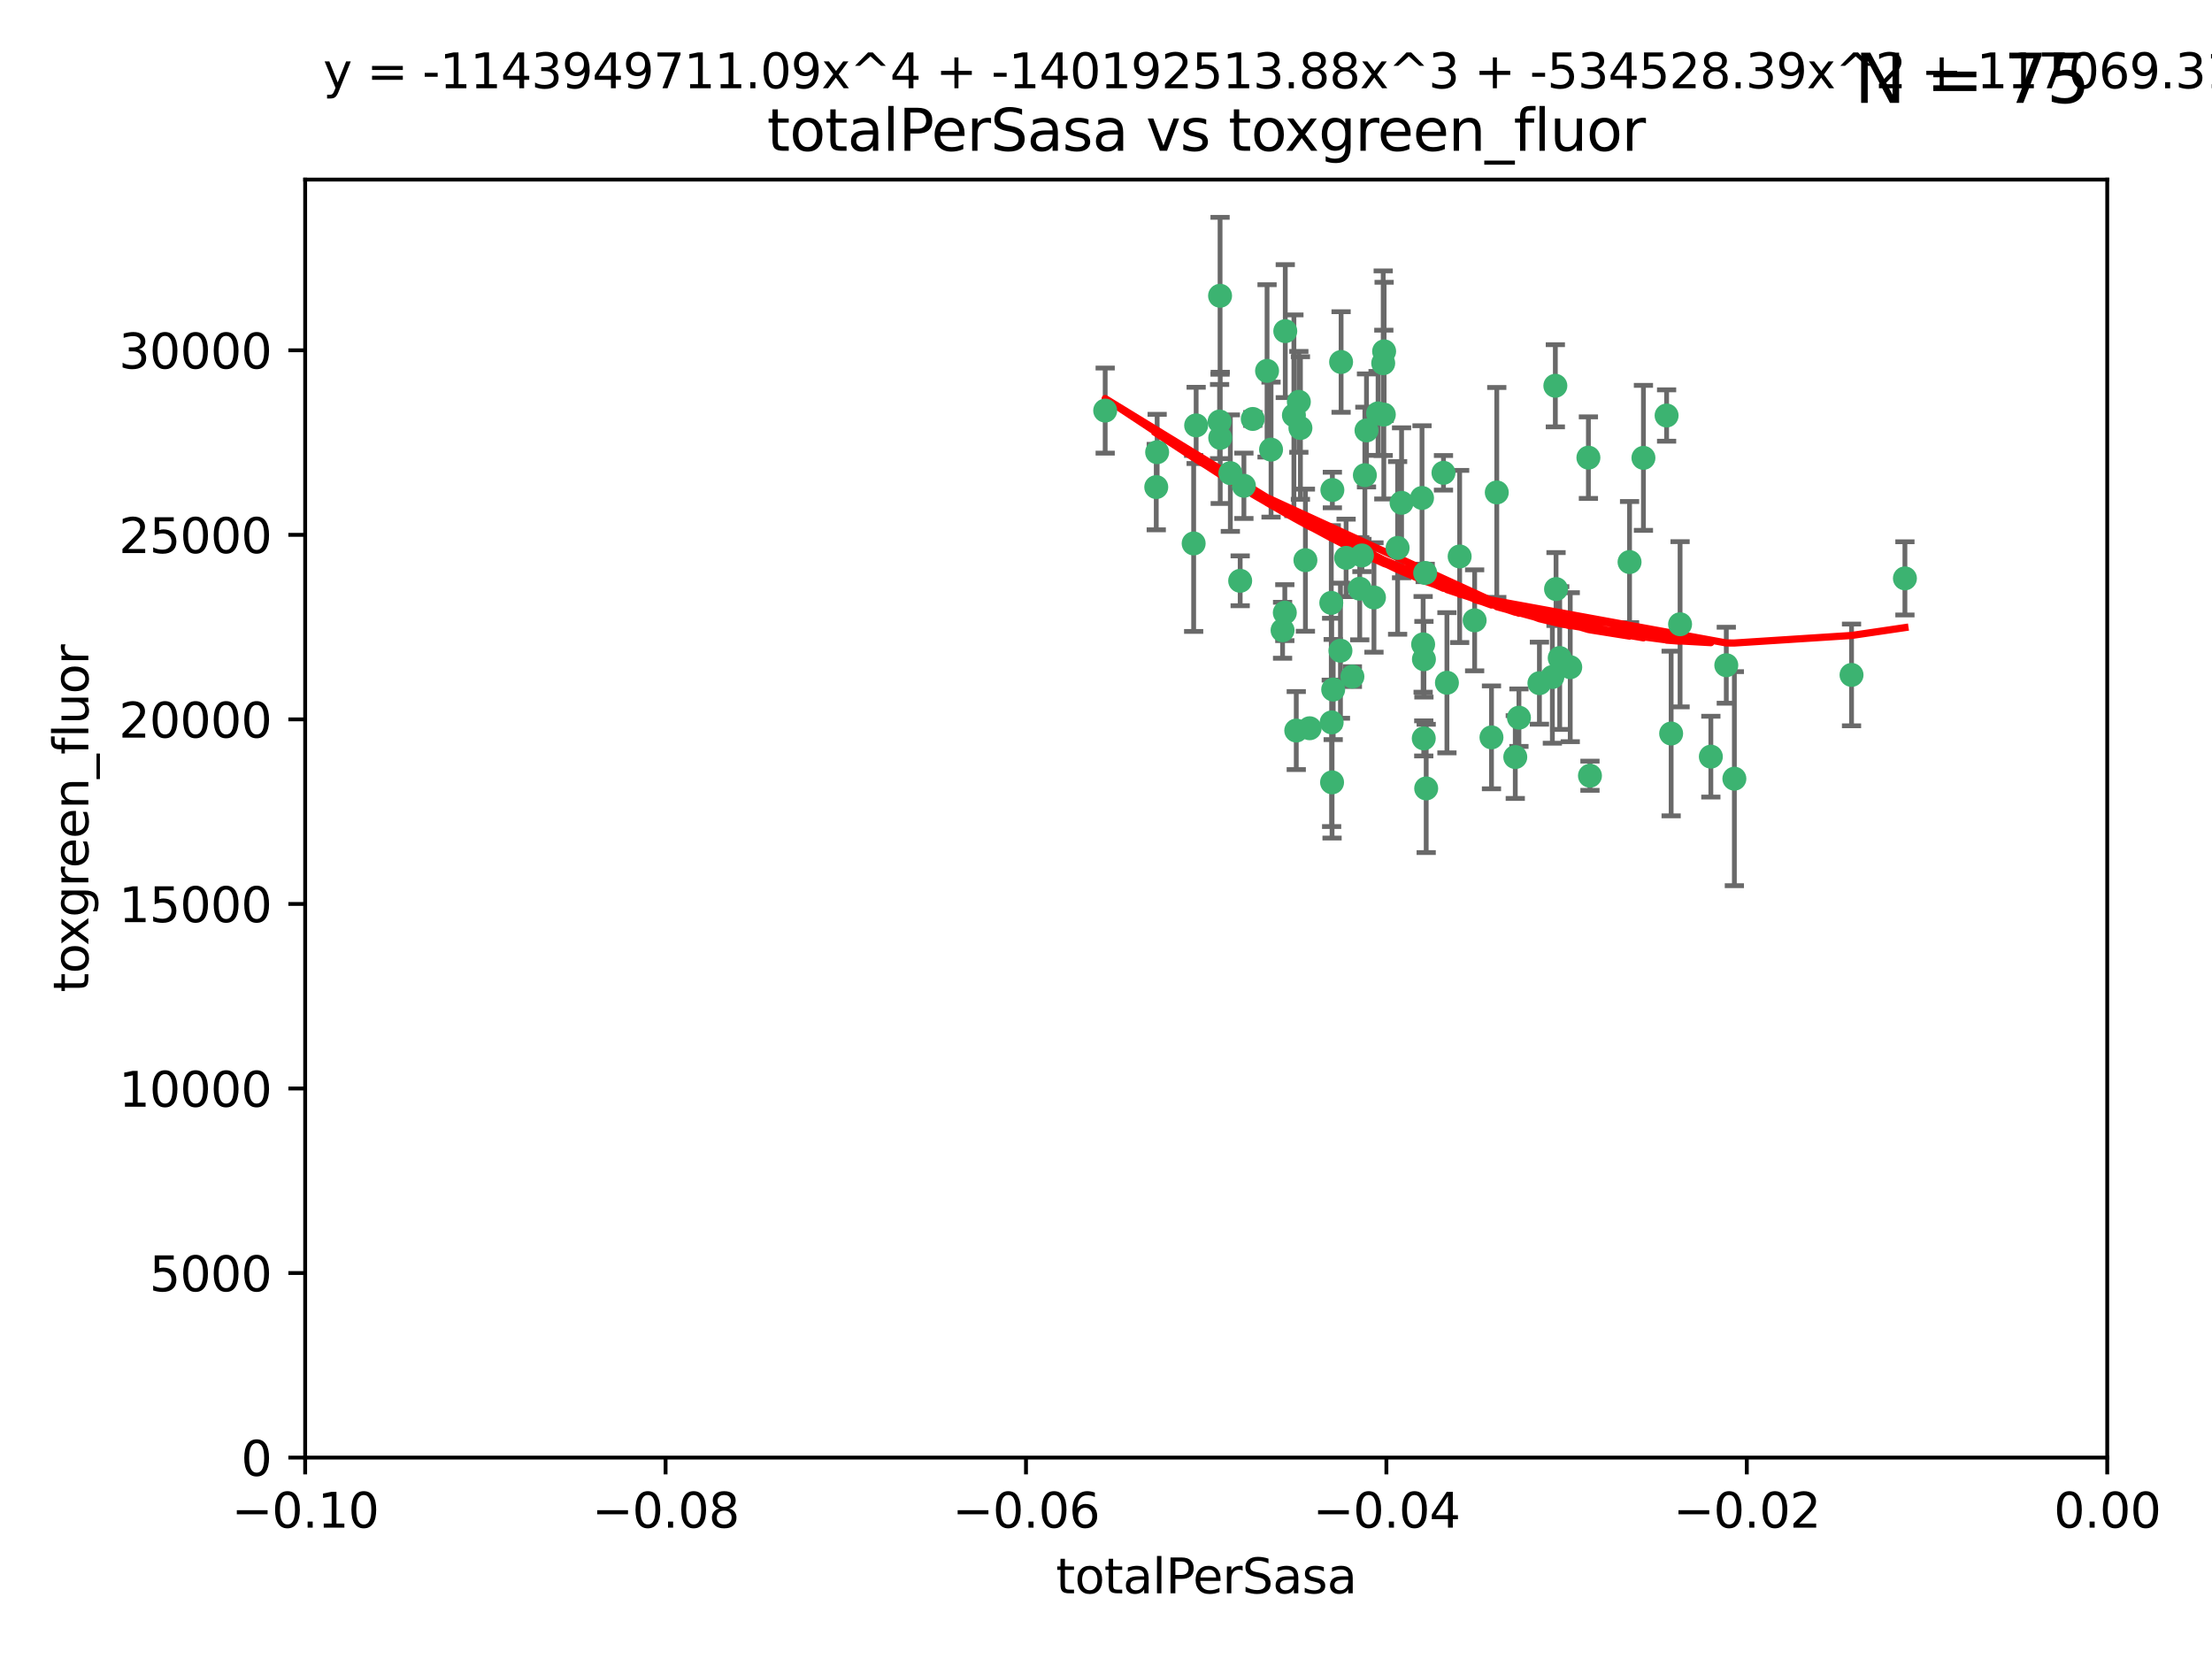 <?xml version="1.0" encoding="utf-8" standalone="no"?>
<!DOCTYPE svg PUBLIC "-//W3C//DTD SVG 1.1//EN"
  "http://www.w3.org/Graphics/SVG/1.1/DTD/svg11.dtd">
<svg xmlns:xlink="http://www.w3.org/1999/xlink" width="460.8pt" height="345.6pt" viewBox="0 0 460.8 345.6" xmlns="http://www.w3.org/2000/svg" version="1.1">
 <defs>
  <style type="text/css">*{stroke-linejoin: round; stroke-linecap: butt}</style>
 </defs>
 <g id="figure_1">
  <g id="patch_1">
   <path d="M 0 345.6 
L 460.8 345.6 
L 460.8 0 
L 0 0 
z
" style="fill: #ffffff"/>
  </g>
  <g id="axes_1">
   <g id="patch_2">
    <path d="M 63.571 303.64 
L 438.975 303.64 
L 438.975 37.411 
L 63.571 37.411 
z
" style="fill: #ffffff"/>
   </g>
   <g id="PathCollection_1">
    <defs>
     <path id="m27de6328b4" d="M 0 1.118 
C 0.297 1.118 0.581 1 0.791 0.791 
C 1 0.581 1.118 0.297 1.118 0 
C 1.118 -0.297 1 -0.581 0.791 -0.791 
C 0.581 -1 0.297 -1.118 0 -1.118 
C -0.297 -1.118 -0.581 -1 -0.791 -0.791 
C -1 -0.581 -1.118 -0.297 -1.118 0 
C -1.118 0.297 -1 0.581 -0.791 0.791 
C -0.581 1 -0.297 1.118 0 1.118 
z
" style="stroke: #3cb371"/>
    </defs>
    <g clip-path="url(#p74c2eee28b)">
     <use xlink:href="#m27de6328b4" x="240.869" y="101.468" style="fill: #3cb371; stroke: #3cb371"/>
     <use xlink:href="#m27de6328b4" x="248.661" y="113.209" style="fill: #3cb371; stroke: #3cb371"/>
     <use xlink:href="#m27de6328b4" x="241.055" y="94.202" style="fill: #3cb371; stroke: #3cb371"/>
     <use xlink:href="#m27de6328b4" x="254.195" y="91.216" style="fill: #3cb371; stroke: #3cb371"/>
     <use xlink:href="#m27de6328b4" x="230.231" y="85.534" style="fill: #3cb371; stroke: #3cb371"/>
     <use xlink:href="#m27de6328b4" x="279.375" y="75.411" style="fill: #3cb371; stroke: #3cb371"/>
     <use xlink:href="#m27de6328b4" x="270.573" y="83.709" style="fill: #3cb371; stroke: #3cb371"/>
     <use xlink:href="#m27de6328b4" x="284.327" y="98.99" style="fill: #3cb371; stroke: #3cb371"/>
     <use xlink:href="#m27de6328b4" x="267.746" y="68.982" style="fill: #3cb371; stroke: #3cb371"/>
     <use xlink:href="#m27de6328b4" x="277.33" y="125.588" style="fill: #3cb371; stroke: #3cb371"/>
     <use xlink:href="#m27de6328b4" x="283.714" y="115.714" style="fill: #3cb371; stroke: #3cb371"/>
     <use xlink:href="#m27de6328b4" x="279.241" y="135.552" style="fill: #3cb371; stroke: #3cb371"/>
     <use xlink:href="#m27de6328b4" x="263.952" y="77.26" style="fill: #3cb371; stroke: #3cb371"/>
     <use xlink:href="#m27de6328b4" x="296.465" y="134.228" style="fill: #3cb371; stroke: #3cb371"/>
     <use xlink:href="#m27de6328b4" x="277.405" y="150.489" style="fill: #3cb371; stroke: #3cb371"/>
     <use xlink:href="#m27de6328b4" x="254.064" y="87.813" style="fill: #3cb371; stroke: #3cb371"/>
     <use xlink:href="#m27de6328b4" x="283.258" y="122.642" style="fill: #3cb371; stroke: #3cb371"/>
     <use xlink:href="#m27de6328b4" x="254.163" y="61.614" style="fill: #3cb371; stroke: #3cb371"/>
     <use xlink:href="#m27de6328b4" x="269.545" y="86.51" style="fill: #3cb371; stroke: #3cb371"/>
     <use xlink:href="#m27de6328b4" x="272.826" y="151.709" style="fill: #3cb371; stroke: #3cb371"/>
     <use xlink:href="#m27de6328b4" x="296.232" y="103.736" style="fill: #3cb371; stroke: #3cb371"/>
     <use xlink:href="#m27de6328b4" x="291.149" y="114.141" style="fill: #3cb371; stroke: #3cb371"/>
     <use xlink:href="#m27de6328b4" x="277.728" y="143.643" style="fill: #3cb371; stroke: #3cb371"/>
     <use xlink:href="#m27de6328b4" x="300.702" y="98.495" style="fill: #3cb371; stroke: #3cb371"/>
     <use xlink:href="#m27de6328b4" x="280.418" y="116.213" style="fill: #3cb371; stroke: #3cb371"/>
     <use xlink:href="#m27de6328b4" x="288.148" y="75.657" style="fill: #3cb371; stroke: #3cb371"/>
     <use xlink:href="#m27de6328b4" x="258.351" y="120.994" style="fill: #3cb371; stroke: #3cb371"/>
     <use xlink:href="#m27de6328b4" x="296.891" y="119.355" style="fill: #3cb371; stroke: #3cb371"/>
     <use xlink:href="#m27de6328b4" x="267.184" y="131.297" style="fill: #3cb371; stroke: #3cb371"/>
     <use xlink:href="#m27de6328b4" x="287.08" y="86.113" style="fill: #3cb371; stroke: #3cb371"/>
     <use xlink:href="#m27de6328b4" x="270.902" y="89.164" style="fill: #3cb371; stroke: #3cb371"/>
     <use xlink:href="#m27de6328b4" x="270.035" y="152.188" style="fill: #3cb371; stroke: #3cb371"/>
     <use xlink:href="#m27de6328b4" x="259.128" y="101.2" style="fill: #3cb371; stroke: #3cb371"/>
     <use xlink:href="#m27de6328b4" x="296.595" y="153.823" style="fill: #3cb371; stroke: #3cb371"/>
     <use xlink:href="#m27de6328b4" x="310.702" y="153.609" style="fill: #3cb371; stroke: #3cb371"/>
     <use xlink:href="#m27de6328b4" x="277.556" y="102.076" style="fill: #3cb371; stroke: #3cb371"/>
     <use xlink:href="#m27de6328b4" x="264.783" y="93.664" style="fill: #3cb371; stroke: #3cb371"/>
     <use xlink:href="#m27de6328b4" x="249.18" y="88.619" style="fill: #3cb371; stroke: #3cb371"/>
     <use xlink:href="#m27de6328b4" x="277.493" y="162.98" style="fill: #3cb371; stroke: #3cb371"/>
     <use xlink:href="#m27de6328b4" x="281.728" y="140.946" style="fill: #3cb371; stroke: #3cb371"/>
     <use xlink:href="#m27de6328b4" x="288.274" y="86.364" style="fill: #3cb371; stroke: #3cb371"/>
     <use xlink:href="#m27de6328b4" x="271.942" y="116.695" style="fill: #3cb371; stroke: #3cb371"/>
     <use xlink:href="#m27de6328b4" x="267.65" y="127.627" style="fill: #3cb371; stroke: #3cb371"/>
     <use xlink:href="#m27de6328b4" x="260.973" y="87.275" style="fill: #3cb371; stroke: #3cb371"/>
     <use xlink:href="#m27de6328b4" x="291.972" y="104.742" style="fill: #3cb371; stroke: #3cb371"/>
     <use xlink:href="#m27de6328b4" x="296.63" y="137.333" style="fill: #3cb371; stroke: #3cb371"/>
     <use xlink:href="#m27de6328b4" x="315.66" y="157.707" style="fill: #3cb371; stroke: #3cb371"/>
     <use xlink:href="#m27de6328b4" x="301.422" y="142.231" style="fill: #3cb371; stroke: #3cb371"/>
     <use xlink:href="#m27de6328b4" x="324.151" y="122.711" style="fill: #3cb371; stroke: #3cb371"/>
     <use xlink:href="#m27de6328b4" x="288.338" y="73.19" style="fill: #3cb371; stroke: #3cb371"/>
     <use xlink:href="#m27de6328b4" x="284.666" y="89.665" style="fill: #3cb371; stroke: #3cb371"/>
     <use xlink:href="#m27de6328b4" x="256.303" y="98.564" style="fill: #3cb371; stroke: #3cb371"/>
     <use xlink:href="#m27de6328b4" x="316.423" y="149.505" style="fill: #3cb371; stroke: #3cb371"/>
     <use xlink:href="#m27de6328b4" x="286.223" y="124.466" style="fill: #3cb371; stroke: #3cb371"/>
     <use xlink:href="#m27de6328b4" x="320.689" y="142.317" style="fill: #3cb371; stroke: #3cb371"/>
     <use xlink:href="#m27de6328b4" x="324.917" y="137.081" style="fill: #3cb371; stroke: #3cb371"/>
     <use xlink:href="#m27de6328b4" x="342.358" y="95.381" style="fill: #3cb371; stroke: #3cb371"/>
     <use xlink:href="#m27de6328b4" x="311.807" y="102.582" style="fill: #3cb371; stroke: #3cb371"/>
     <use xlink:href="#m27de6328b4" x="324.007" y="80.363" style="fill: #3cb371; stroke: #3cb371"/>
     <use xlink:href="#m27de6328b4" x="307.195" y="129.227" style="fill: #3cb371; stroke: #3cb371"/>
     <use xlink:href="#m27de6328b4" x="327.11" y="138.988" style="fill: #3cb371; stroke: #3cb371"/>
     <use xlink:href="#m27de6328b4" x="297.102" y="164.244" style="fill: #3cb371; stroke: #3cb371"/>
     <use xlink:href="#m27de6328b4" x="330.894" y="95.337" style="fill: #3cb371; stroke: #3cb371"/>
     <use xlink:href="#m27de6328b4" x="339.466" y="117.087" style="fill: #3cb371; stroke: #3cb371"/>
     <use xlink:href="#m27de6328b4" x="331.219" y="161.597" style="fill: #3cb371; stroke: #3cb371"/>
     <use xlink:href="#m27de6328b4" x="348.13" y="152.807" style="fill: #3cb371; stroke: #3cb371"/>
     <use xlink:href="#m27de6328b4" x="323.386" y="141.03" style="fill: #3cb371; stroke: #3cb371"/>
     <use xlink:href="#m27de6328b4" x="349.991" y="130.043" style="fill: #3cb371; stroke: #3cb371"/>
     <use xlink:href="#m27de6328b4" x="347.183" y="86.559" style="fill: #3cb371; stroke: #3cb371"/>
     <use xlink:href="#m27de6328b4" x="356.402" y="157.623" style="fill: #3cb371; stroke: #3cb371"/>
     <use xlink:href="#m27de6328b4" x="304.073" y="115.921" style="fill: #3cb371; stroke: #3cb371"/>
     <use xlink:href="#m27de6328b4" x="359.619" y="138.579" style="fill: #3cb371; stroke: #3cb371"/>
     <use xlink:href="#m27de6328b4" x="361.301" y="162.212" style="fill: #3cb371; stroke: #3cb371"/>
     <use xlink:href="#m27de6328b4" x="385.708" y="140.599" style="fill: #3cb371; stroke: #3cb371"/>
     <use xlink:href="#m27de6328b4" x="396.83" y="120.484" style="fill: #3cb371; stroke: #3cb371"/>
    </g>
   </g>
   <g id="matplotlib.axis_1">
    <g id="xtick_1">
     <g id="line2d_1">
      <defs>
       <path id="mb3c9a349f7" d="M 0 0 
L 0 3.5 
" style="stroke: #000000; stroke-width: 0.8"/>
      </defs>
      <g>
       <use xlink:href="#mb3c9a349f7" x="63.571" y="303.64" style="stroke: #000000; stroke-width: 0.8"/>
      </g>
     </g>
     <g id="text_1">
      <!-- −0.10 -->
      <g transform="translate(48.249 318.238)scale(0.1 -0.1)">
       <defs>
        <path id="DejaVuSans-2212" d="M 678 2272 
L 4684 2272 
L 4684 1741 
L 678 1741 
L 678 2272 
z
" transform="scale(0.016)"/>
        <path id="DejaVuSans-30" d="M 2034 4250 
Q 1547 4250 1301 3770 
Q 1056 3291 1056 2328 
Q 1056 1369 1301 889 
Q 1547 409 2034 409 
Q 2525 409 2770 889 
Q 3016 1369 3016 2328 
Q 3016 3291 2770 3770 
Q 2525 4250 2034 4250 
z
M 2034 4750 
Q 2819 4750 3233 4129 
Q 3647 3509 3647 2328 
Q 3647 1150 3233 529 
Q 2819 -91 2034 -91 
Q 1250 -91 836 529 
Q 422 1150 422 2328 
Q 422 3509 836 4129 
Q 1250 4750 2034 4750 
z
" transform="scale(0.016)"/>
        <path id="DejaVuSans-2e" d="M 684 794 
L 1344 794 
L 1344 0 
L 684 0 
L 684 794 
z
" transform="scale(0.016)"/>
        <path id="DejaVuSans-31" d="M 794 531 
L 1825 531 
L 1825 4091 
L 703 3866 
L 703 4441 
L 1819 4666 
L 2450 4666 
L 2450 531 
L 3481 531 
L 3481 0 
L 794 0 
L 794 531 
z
" transform="scale(0.016)"/>
       </defs>
       <use xlink:href="#DejaVuSans-2212"/>
       <use xlink:href="#DejaVuSans-30" x="83.789"/>
       <use xlink:href="#DejaVuSans-2e" x="147.412"/>
       <use xlink:href="#DejaVuSans-31" x="179.199"/>
       <use xlink:href="#DejaVuSans-30" x="242.822"/>
      </g>
     </g>
    </g>
    <g id="xtick_2">
     <g id="line2d_2">
      <g>
       <use xlink:href="#mb3c9a349f7" x="138.652" y="303.64" style="stroke: #000000; stroke-width: 0.8"/>
      </g>
     </g>
     <g id="text_2">
      <!-- −0.08 -->
      <g transform="translate(123.329 318.238)scale(0.1 -0.1)">
       <defs>
        <path id="DejaVuSans-38" d="M 2034 2216 
Q 1584 2216 1326 1975 
Q 1069 1734 1069 1313 
Q 1069 891 1326 650 
Q 1584 409 2034 409 
Q 2484 409 2743 651 
Q 3003 894 3003 1313 
Q 3003 1734 2745 1975 
Q 2488 2216 2034 2216 
z
M 1403 2484 
Q 997 2584 770 2862 
Q 544 3141 544 3541 
Q 544 4100 942 4425 
Q 1341 4750 2034 4750 
Q 2731 4750 3128 4425 
Q 3525 4100 3525 3541 
Q 3525 3141 3298 2862 
Q 3072 2584 2669 2484 
Q 3125 2378 3379 2068 
Q 3634 1759 3634 1313 
Q 3634 634 3220 271 
Q 2806 -91 2034 -91 
Q 1263 -91 848 271 
Q 434 634 434 1313 
Q 434 1759 690 2068 
Q 947 2378 1403 2484 
z
M 1172 3481 
Q 1172 3119 1398 2916 
Q 1625 2713 2034 2713 
Q 2441 2713 2670 2916 
Q 2900 3119 2900 3481 
Q 2900 3844 2670 4047 
Q 2441 4250 2034 4250 
Q 1625 4250 1398 4047 
Q 1172 3844 1172 3481 
z
" transform="scale(0.016)"/>
       </defs>
       <use xlink:href="#DejaVuSans-2212"/>
       <use xlink:href="#DejaVuSans-30" x="83.789"/>
       <use xlink:href="#DejaVuSans-2e" x="147.412"/>
       <use xlink:href="#DejaVuSans-30" x="179.199"/>
       <use xlink:href="#DejaVuSans-38" x="242.822"/>
      </g>
     </g>
    </g>
    <g id="xtick_3">
     <g id="line2d_3">
      <g>
       <use xlink:href="#mb3c9a349f7" x="213.733" y="303.64" style="stroke: #000000; stroke-width: 0.8"/>
      </g>
     </g>
     <g id="text_3">
      <!-- −0.06 -->
      <g transform="translate(198.41 318.238)scale(0.1 -0.1)">
       <defs>
        <path id="DejaVuSans-36" d="M 2113 2584 
Q 1688 2584 1439 2293 
Q 1191 2003 1191 1497 
Q 1191 994 1439 701 
Q 1688 409 2113 409 
Q 2538 409 2786 701 
Q 3034 994 3034 1497 
Q 3034 2003 2786 2293 
Q 2538 2584 2113 2584 
z
M 3366 4563 
L 3366 3988 
Q 3128 4100 2886 4159 
Q 2644 4219 2406 4219 
Q 1781 4219 1451 3797 
Q 1122 3375 1075 2522 
Q 1259 2794 1537 2939 
Q 1816 3084 2150 3084 
Q 2853 3084 3261 2657 
Q 3669 2231 3669 1497 
Q 3669 778 3244 343 
Q 2819 -91 2113 -91 
Q 1303 -91 875 529 
Q 447 1150 447 2328 
Q 447 3434 972 4092 
Q 1497 4750 2381 4750 
Q 2619 4750 2861 4703 
Q 3103 4656 3366 4563 
z
" transform="scale(0.016)"/>
       </defs>
       <use xlink:href="#DejaVuSans-2212"/>
       <use xlink:href="#DejaVuSans-30" x="83.789"/>
       <use xlink:href="#DejaVuSans-2e" x="147.412"/>
       <use xlink:href="#DejaVuSans-30" x="179.199"/>
       <use xlink:href="#DejaVuSans-36" x="242.822"/>
      </g>
     </g>
    </g>
    <g id="xtick_4">
     <g id="line2d_4">
      <g>
       <use xlink:href="#mb3c9a349f7" x="288.813" y="303.64" style="stroke: #000000; stroke-width: 0.8"/>
      </g>
     </g>
     <g id="text_4">
      <!-- −0.04 -->
      <g transform="translate(273.491 318.238)scale(0.1 -0.1)">
       <defs>
        <path id="DejaVuSans-34" d="M 2419 4116 
L 825 1625 
L 2419 1625 
L 2419 4116 
z
M 2253 4666 
L 3047 4666 
L 3047 1625 
L 3713 1625 
L 3713 1100 
L 3047 1100 
L 3047 0 
L 2419 0 
L 2419 1100 
L 313 1100 
L 313 1709 
L 2253 4666 
z
" transform="scale(0.016)"/>
       </defs>
       <use xlink:href="#DejaVuSans-2212"/>
       <use xlink:href="#DejaVuSans-30" x="83.789"/>
       <use xlink:href="#DejaVuSans-2e" x="147.412"/>
       <use xlink:href="#DejaVuSans-30" x="179.199"/>
       <use xlink:href="#DejaVuSans-34" x="242.822"/>
      </g>
     </g>
    </g>
    <g id="xtick_5">
     <g id="line2d_5">
      <g>
       <use xlink:href="#mb3c9a349f7" x="363.894" y="303.64" style="stroke: #000000; stroke-width: 0.8"/>
      </g>
     </g>
     <g id="text_5">
      <!-- −0.02 -->
      <g transform="translate(348.572 318.238)scale(0.1 -0.1)">
       <defs>
        <path id="DejaVuSans-32" d="M 1228 531 
L 3431 531 
L 3431 0 
L 469 0 
L 469 531 
Q 828 903 1448 1529 
Q 2069 2156 2228 2338 
Q 2531 2678 2651 2914 
Q 2772 3150 2772 3378 
Q 2772 3750 2511 3984 
Q 2250 4219 1831 4219 
Q 1534 4219 1204 4116 
Q 875 4013 500 3803 
L 500 4441 
Q 881 4594 1212 4672 
Q 1544 4750 1819 4750 
Q 2544 4750 2975 4387 
Q 3406 4025 3406 3419 
Q 3406 3131 3298 2873 
Q 3191 2616 2906 2266 
Q 2828 2175 2409 1742 
Q 1991 1309 1228 531 
z
" transform="scale(0.016)"/>
       </defs>
       <use xlink:href="#DejaVuSans-2212"/>
       <use xlink:href="#DejaVuSans-30" x="83.789"/>
       <use xlink:href="#DejaVuSans-2e" x="147.412"/>
       <use xlink:href="#DejaVuSans-30" x="179.199"/>
       <use xlink:href="#DejaVuSans-32" x="242.822"/>
      </g>
     </g>
    </g>
    <g id="xtick_6">
     <g id="line2d_6">
      <g>
       <use xlink:href="#mb3c9a349f7" x="438.975" y="303.64" style="stroke: #000000; stroke-width: 0.8"/>
      </g>
     </g>
     <g id="text_6">
      <!-- 0.00 -->
      <g transform="translate(427.842 318.238)scale(0.1 -0.1)">
       <use xlink:href="#DejaVuSans-30"/>
       <use xlink:href="#DejaVuSans-2e" x="63.623"/>
       <use xlink:href="#DejaVuSans-30" x="95.41"/>
       <use xlink:href="#DejaVuSans-30" x="159.033"/>
      </g>
     </g>
    </g>
    <g id="text_7">
     <!-- totalPerSasa -->
     <g transform="translate(219.968 331.917)scale(0.1 -0.1)">
      <defs>
       <path id="DejaVuSans-74" d="M 1172 4494 
L 1172 3500 
L 2356 3500 
L 2356 3053 
L 1172 3053 
L 1172 1153 
Q 1172 725 1289 603 
Q 1406 481 1766 481 
L 2356 481 
L 2356 0 
L 1766 0 
Q 1100 0 847 248 
Q 594 497 594 1153 
L 594 3053 
L 172 3053 
L 172 3500 
L 594 3500 
L 594 4494 
L 1172 4494 
z
" transform="scale(0.016)"/>
       <path id="DejaVuSans-6f" d="M 1959 3097 
Q 1497 3097 1228 2736 
Q 959 2375 959 1747 
Q 959 1119 1226 758 
Q 1494 397 1959 397 
Q 2419 397 2687 759 
Q 2956 1122 2956 1747 
Q 2956 2369 2687 2733 
Q 2419 3097 1959 3097 
z
M 1959 3584 
Q 2709 3584 3137 3096 
Q 3566 2609 3566 1747 
Q 3566 888 3137 398 
Q 2709 -91 1959 -91 
Q 1206 -91 779 398 
Q 353 888 353 1747 
Q 353 2609 779 3096 
Q 1206 3584 1959 3584 
z
" transform="scale(0.016)"/>
       <path id="DejaVuSans-61" d="M 2194 1759 
Q 1497 1759 1228 1600 
Q 959 1441 959 1056 
Q 959 750 1161 570 
Q 1363 391 1709 391 
Q 2188 391 2477 730 
Q 2766 1069 2766 1631 
L 2766 1759 
L 2194 1759 
z
M 3341 1997 
L 3341 0 
L 2766 0 
L 2766 531 
Q 2569 213 2275 61 
Q 1981 -91 1556 -91 
Q 1019 -91 701 211 
Q 384 513 384 1019 
Q 384 1609 779 1909 
Q 1175 2209 1959 2209 
L 2766 2209 
L 2766 2266 
Q 2766 2663 2505 2880 
Q 2244 3097 1772 3097 
Q 1472 3097 1187 3025 
Q 903 2953 641 2809 
L 641 3341 
Q 956 3463 1253 3523 
Q 1550 3584 1831 3584 
Q 2591 3584 2966 3190 
Q 3341 2797 3341 1997 
z
" transform="scale(0.016)"/>
       <path id="DejaVuSans-6c" d="M 603 4863 
L 1178 4863 
L 1178 0 
L 603 0 
L 603 4863 
z
" transform="scale(0.016)"/>
       <path id="DejaVuSans-50" d="M 1259 4147 
L 1259 2394 
L 2053 2394 
Q 2494 2394 2734 2622 
Q 2975 2850 2975 3272 
Q 2975 3691 2734 3919 
Q 2494 4147 2053 4147 
L 1259 4147 
z
M 628 4666 
L 2053 4666 
Q 2838 4666 3239 4311 
Q 3641 3956 3641 3272 
Q 3641 2581 3239 2228 
Q 2838 1875 2053 1875 
L 1259 1875 
L 1259 0 
L 628 0 
L 628 4666 
z
" transform="scale(0.016)"/>
       <path id="DejaVuSans-65" d="M 3597 1894 
L 3597 1613 
L 953 1613 
Q 991 1019 1311 708 
Q 1631 397 2203 397 
Q 2534 397 2845 478 
Q 3156 559 3463 722 
L 3463 178 
Q 3153 47 2828 -22 
Q 2503 -91 2169 -91 
Q 1331 -91 842 396 
Q 353 884 353 1716 
Q 353 2575 817 3079 
Q 1281 3584 2069 3584 
Q 2775 3584 3186 3129 
Q 3597 2675 3597 1894 
z
M 3022 2063 
Q 3016 2534 2758 2815 
Q 2500 3097 2075 3097 
Q 1594 3097 1305 2825 
Q 1016 2553 972 2059 
L 3022 2063 
z
" transform="scale(0.016)"/>
       <path id="DejaVuSans-72" d="M 2631 2963 
Q 2534 3019 2420 3045 
Q 2306 3072 2169 3072 
Q 1681 3072 1420 2755 
Q 1159 2438 1159 1844 
L 1159 0 
L 581 0 
L 581 3500 
L 1159 3500 
L 1159 2956 
Q 1341 3275 1631 3429 
Q 1922 3584 2338 3584 
Q 2397 3584 2469 3576 
Q 2541 3569 2628 3553 
L 2631 2963 
z
" transform="scale(0.016)"/>
       <path id="DejaVuSans-53" d="M 3425 4513 
L 3425 3897 
Q 3066 4069 2747 4153 
Q 2428 4238 2131 4238 
Q 1616 4238 1336 4038 
Q 1056 3838 1056 3469 
Q 1056 3159 1242 3001 
Q 1428 2844 1947 2747 
L 2328 2669 
Q 3034 2534 3370 2195 
Q 3706 1856 3706 1288 
Q 3706 609 3251 259 
Q 2797 -91 1919 -91 
Q 1588 -91 1214 -16 
Q 841 59 441 206 
L 441 856 
Q 825 641 1194 531 
Q 1563 422 1919 422 
Q 2459 422 2753 634 
Q 3047 847 3047 1241 
Q 3047 1584 2836 1778 
Q 2625 1972 2144 2069 
L 1759 2144 
Q 1053 2284 737 2584 
Q 422 2884 422 3419 
Q 422 4038 858 4394 
Q 1294 4750 2059 4750 
Q 2388 4750 2728 4690 
Q 3069 4631 3425 4513 
z
" transform="scale(0.016)"/>
       <path id="DejaVuSans-73" d="M 2834 3397 
L 2834 2853 
Q 2591 2978 2328 3040 
Q 2066 3103 1784 3103 
Q 1356 3103 1142 2972 
Q 928 2841 928 2578 
Q 928 2378 1081 2264 
Q 1234 2150 1697 2047 
L 1894 2003 
Q 2506 1872 2764 1633 
Q 3022 1394 3022 966 
Q 3022 478 2636 193 
Q 2250 -91 1575 -91 
Q 1294 -91 989 -36 
Q 684 19 347 128 
L 347 722 
Q 666 556 975 473 
Q 1284 391 1588 391 
Q 1994 391 2212 530 
Q 2431 669 2431 922 
Q 2431 1156 2273 1281 
Q 2116 1406 1581 1522 
L 1381 1569 
Q 847 1681 609 1914 
Q 372 2147 372 2553 
Q 372 3047 722 3315 
Q 1072 3584 1716 3584 
Q 2034 3584 2315 3537 
Q 2597 3491 2834 3397 
z
" transform="scale(0.016)"/>
      </defs>
      <use xlink:href="#DejaVuSans-74"/>
      <use xlink:href="#DejaVuSans-6f" x="39.209"/>
      <use xlink:href="#DejaVuSans-74" x="100.391"/>
      <use xlink:href="#DejaVuSans-61" x="139.6"/>
      <use xlink:href="#DejaVuSans-6c" x="200.879"/>
      <use xlink:href="#DejaVuSans-50" x="228.662"/>
      <use xlink:href="#DejaVuSans-65" x="285.34"/>
      <use xlink:href="#DejaVuSans-72" x="346.863"/>
      <use xlink:href="#DejaVuSans-53" x="387.977"/>
      <use xlink:href="#DejaVuSans-61" x="451.453"/>
      <use xlink:href="#DejaVuSans-73" x="512.732"/>
      <use xlink:href="#DejaVuSans-61" x="564.832"/>
     </g>
    </g>
   </g>
   <g id="matplotlib.axis_2">
    <g id="ytick_1">
     <g id="line2d_7">
      <defs>
       <path id="m2d54079cbb" d="M 0 0 
L -3.5 0 
" style="stroke: #000000; stroke-width: 0.8"/>
      </defs>
      <g>
       <use xlink:href="#m2d54079cbb" x="63.571" y="303.64" style="stroke: #000000; stroke-width: 0.8"/>
      </g>
     </g>
     <g id="text_8">
      <!-- 0 -->
      <g transform="translate(50.209 307.439)scale(0.1 -0.1)">
       <use xlink:href="#DejaVuSans-30"/>
      </g>
     </g>
    </g>
    <g id="ytick_2">
     <g id="line2d_8">
      <g>
       <use xlink:href="#m2d54079cbb" x="63.571" y="265.195" style="stroke: #000000; stroke-width: 0.8"/>
      </g>
     </g>
     <g id="text_9">
      <!-- 5000 -->
      <g transform="translate(31.121 268.994)scale(0.1 -0.1)">
       <defs>
        <path id="DejaVuSans-35" d="M 691 4666 
L 3169 4666 
L 3169 4134 
L 1269 4134 
L 1269 2991 
Q 1406 3038 1543 3061 
Q 1681 3084 1819 3084 
Q 2600 3084 3056 2656 
Q 3513 2228 3513 1497 
Q 3513 744 3044 326 
Q 2575 -91 1722 -91 
Q 1428 -91 1123 -41 
Q 819 9 494 109 
L 494 744 
Q 775 591 1075 516 
Q 1375 441 1709 441 
Q 2250 441 2565 725 
Q 2881 1009 2881 1497 
Q 2881 1984 2565 2268 
Q 2250 2553 1709 2553 
Q 1456 2553 1204 2497 
Q 953 2441 691 2322 
L 691 4666 
z
" transform="scale(0.016)"/>
       </defs>
       <use xlink:href="#DejaVuSans-35"/>
       <use xlink:href="#DejaVuSans-30" x="63.623"/>
       <use xlink:href="#DejaVuSans-30" x="127.246"/>
       <use xlink:href="#DejaVuSans-30" x="190.869"/>
      </g>
     </g>
    </g>
    <g id="ytick_3">
     <g id="line2d_9">
      <g>
       <use xlink:href="#m2d54079cbb" x="63.571" y="226.75" style="stroke: #000000; stroke-width: 0.8"/>
      </g>
     </g>
     <g id="text_10">
      <!-- 10000 -->
      <g transform="translate(24.759 230.549)scale(0.1 -0.1)">
       <use xlink:href="#DejaVuSans-31"/>
       <use xlink:href="#DejaVuSans-30" x="63.623"/>
       <use xlink:href="#DejaVuSans-30" x="127.246"/>
       <use xlink:href="#DejaVuSans-30" x="190.869"/>
       <use xlink:href="#DejaVuSans-30" x="254.492"/>
      </g>
     </g>
    </g>
    <g id="ytick_4">
     <g id="line2d_10">
      <g>
       <use xlink:href="#m2d54079cbb" x="63.571" y="188.305" style="stroke: #000000; stroke-width: 0.8"/>
      </g>
     </g>
     <g id="text_11">
      <!-- 15000 -->
      <g transform="translate(24.759 192.104)scale(0.1 -0.1)">
       <use xlink:href="#DejaVuSans-31"/>
       <use xlink:href="#DejaVuSans-35" x="63.623"/>
       <use xlink:href="#DejaVuSans-30" x="127.246"/>
       <use xlink:href="#DejaVuSans-30" x="190.869"/>
       <use xlink:href="#DejaVuSans-30" x="254.492"/>
      </g>
     </g>
    </g>
    <g id="ytick_5">
     <g id="line2d_11">
      <g>
       <use xlink:href="#m2d54079cbb" x="63.571" y="149.86" style="stroke: #000000; stroke-width: 0.8"/>
      </g>
     </g>
     <g id="text_12">
      <!-- 20000 -->
      <g transform="translate(24.759 153.659)scale(0.1 -0.1)">
       <use xlink:href="#DejaVuSans-32"/>
       <use xlink:href="#DejaVuSans-30" x="63.623"/>
       <use xlink:href="#DejaVuSans-30" x="127.246"/>
       <use xlink:href="#DejaVuSans-30" x="190.869"/>
       <use xlink:href="#DejaVuSans-30" x="254.492"/>
      </g>
     </g>
    </g>
    <g id="ytick_6">
     <g id="line2d_12">
      <g>
       <use xlink:href="#m2d54079cbb" x="63.571" y="111.415" style="stroke: #000000; stroke-width: 0.8"/>
      </g>
     </g>
     <g id="text_13">
      <!-- 25000 -->
      <g transform="translate(24.759 115.214)scale(0.1 -0.1)">
       <use xlink:href="#DejaVuSans-32"/>
       <use xlink:href="#DejaVuSans-35" x="63.623"/>
       <use xlink:href="#DejaVuSans-30" x="127.246"/>
       <use xlink:href="#DejaVuSans-30" x="190.869"/>
       <use xlink:href="#DejaVuSans-30" x="254.492"/>
      </g>
     </g>
    </g>
    <g id="ytick_7">
     <g id="line2d_13">
      <g>
       <use xlink:href="#m2d54079cbb" x="63.571" y="72.97" style="stroke: #000000; stroke-width: 0.8"/>
      </g>
     </g>
     <g id="text_14">
      <!-- 30000 -->
      <g transform="translate(24.759 76.769)scale(0.1 -0.1)">
       <defs>
        <path id="DejaVuSans-33" d="M 2597 2516 
Q 3050 2419 3304 2112 
Q 3559 1806 3559 1356 
Q 3559 666 3084 287 
Q 2609 -91 1734 -91 
Q 1441 -91 1130 -33 
Q 819 25 488 141 
L 488 750 
Q 750 597 1062 519 
Q 1375 441 1716 441 
Q 2309 441 2620 675 
Q 2931 909 2931 1356 
Q 2931 1769 2642 2001 
Q 2353 2234 1838 2234 
L 1294 2234 
L 1294 2753 
L 1863 2753 
Q 2328 2753 2575 2939 
Q 2822 3125 2822 3475 
Q 2822 3834 2567 4026 
Q 2313 4219 1838 4219 
Q 1578 4219 1281 4162 
Q 984 4106 628 3988 
L 628 4550 
Q 988 4650 1302 4700 
Q 1616 4750 1894 4750 
Q 2613 4750 3031 4423 
Q 3450 4097 3450 3541 
Q 3450 3153 3228 2886 
Q 3006 2619 2597 2516 
z
" transform="scale(0.016)"/>
       </defs>
       <use xlink:href="#DejaVuSans-33"/>
       <use xlink:href="#DejaVuSans-30" x="63.623"/>
       <use xlink:href="#DejaVuSans-30" x="127.246"/>
       <use xlink:href="#DejaVuSans-30" x="190.869"/>
       <use xlink:href="#DejaVuSans-30" x="254.492"/>
      </g>
     </g>
    </g>
    <g id="text_15">
     <!-- toxgreen_fluor -->
     <g transform="translate(18.401 206.72)rotate(-90)scale(0.1 -0.1)">
      <defs>
       <path id="DejaVuSans-78" d="M 3513 3500 
L 2247 1797 
L 3578 0 
L 2900 0 
L 1881 1375 
L 863 0 
L 184 0 
L 1544 1831 
L 300 3500 
L 978 3500 
L 1906 2253 
L 2834 3500 
L 3513 3500 
z
" transform="scale(0.016)"/>
       <path id="DejaVuSans-67" d="M 2906 1791 
Q 2906 2416 2648 2759 
Q 2391 3103 1925 3103 
Q 1463 3103 1205 2759 
Q 947 2416 947 1791 
Q 947 1169 1205 825 
Q 1463 481 1925 481 
Q 2391 481 2648 825 
Q 2906 1169 2906 1791 
z
M 3481 434 
Q 3481 -459 3084 -895 
Q 2688 -1331 1869 -1331 
Q 1566 -1331 1297 -1286 
Q 1028 -1241 775 -1147 
L 775 -588 
Q 1028 -725 1275 -790 
Q 1522 -856 1778 -856 
Q 2344 -856 2625 -561 
Q 2906 -266 2906 331 
L 2906 616 
Q 2728 306 2450 153 
Q 2172 0 1784 0 
Q 1141 0 747 490 
Q 353 981 353 1791 
Q 353 2603 747 3093 
Q 1141 3584 1784 3584 
Q 2172 3584 2450 3431 
Q 2728 3278 2906 2969 
L 2906 3500 
L 3481 3500 
L 3481 434 
z
" transform="scale(0.016)"/>
       <path id="DejaVuSans-6e" d="M 3513 2113 
L 3513 0 
L 2938 0 
L 2938 2094 
Q 2938 2591 2744 2837 
Q 2550 3084 2163 3084 
Q 1697 3084 1428 2787 
Q 1159 2491 1159 1978 
L 1159 0 
L 581 0 
L 581 3500 
L 1159 3500 
L 1159 2956 
Q 1366 3272 1645 3428 
Q 1925 3584 2291 3584 
Q 2894 3584 3203 3211 
Q 3513 2838 3513 2113 
z
" transform="scale(0.016)"/>
       <path id="DejaVuSans-5f" d="M 3263 -1063 
L 3263 -1509 
L -63 -1509 
L -63 -1063 
L 3263 -1063 
z
" transform="scale(0.016)"/>
       <path id="DejaVuSans-66" d="M 2375 4863 
L 2375 4384 
L 1825 4384 
Q 1516 4384 1395 4259 
Q 1275 4134 1275 3809 
L 1275 3500 
L 2222 3500 
L 2222 3053 
L 1275 3053 
L 1275 0 
L 697 0 
L 697 3053 
L 147 3053 
L 147 3500 
L 697 3500 
L 697 3744 
Q 697 4328 969 4595 
Q 1241 4863 1831 4863 
L 2375 4863 
z
" transform="scale(0.016)"/>
       <path id="DejaVuSans-75" d="M 544 1381 
L 544 3500 
L 1119 3500 
L 1119 1403 
Q 1119 906 1312 657 
Q 1506 409 1894 409 
Q 2359 409 2629 706 
Q 2900 1003 2900 1516 
L 2900 3500 
L 3475 3500 
L 3475 0 
L 2900 0 
L 2900 538 
Q 2691 219 2414 64 
Q 2138 -91 1772 -91 
Q 1169 -91 856 284 
Q 544 659 544 1381 
z
M 1991 3584 
L 1991 3584 
z
" transform="scale(0.016)"/>
      </defs>
      <use xlink:href="#DejaVuSans-74"/>
      <use xlink:href="#DejaVuSans-6f" x="39.209"/>
      <use xlink:href="#DejaVuSans-78" x="97.266"/>
      <use xlink:href="#DejaVuSans-67" x="156.445"/>
      <use xlink:href="#DejaVuSans-72" x="219.922"/>
      <use xlink:href="#DejaVuSans-65" x="258.785"/>
      <use xlink:href="#DejaVuSans-65" x="320.309"/>
      <use xlink:href="#DejaVuSans-6e" x="381.832"/>
      <use xlink:href="#DejaVuSans-5f" x="445.211"/>
      <use xlink:href="#DejaVuSans-66" x="495.211"/>
      <use xlink:href="#DejaVuSans-6c" x="530.416"/>
      <use xlink:href="#DejaVuSans-75" x="558.199"/>
      <use xlink:href="#DejaVuSans-6f" x="621.578"/>
      <use xlink:href="#DejaVuSans-72" x="682.76"/>
     </g>
    </g>
   </g>
   <g id="LineCollection_1">
    <path d="M 240.869 110.372 
L 240.869 92.564 
" clip-path="url(#p74c2eee28b)" style="fill: none; stroke: #696969"/>
    <path d="M 248.661 131.54 
L 248.661 94.878 
" clip-path="url(#p74c2eee28b)" style="fill: none; stroke: #696969"/>
    <path d="M 241.055 102.092 
L 241.055 86.312 
" clip-path="url(#p74c2eee28b)" style="fill: none; stroke: #696969"/>
    <path d="M 254.195 104.885 
L 254.195 77.547 
" clip-path="url(#p74c2eee28b)" style="fill: none; stroke: #696969"/>
    <path d="M 230.231 94.397 
L 230.231 76.671 
" clip-path="url(#p74c2eee28b)" style="fill: none; stroke: #696969"/>
    <path d="M 279.375 85.887 
L 279.375 64.935 
" clip-path="url(#p74c2eee28b)" style="fill: none; stroke: #696969"/>
    <path d="M 270.573 94.216 
L 270.573 73.202 
" clip-path="url(#p74c2eee28b)" style="fill: none; stroke: #696969"/>
    <path d="M 284.327 113.16 
L 284.327 84.82 
" clip-path="url(#p74c2eee28b)" style="fill: none; stroke: #696969"/>
    <path d="M 267.746 82.829 
L 267.746 55.134 
" clip-path="url(#p74c2eee28b)" style="fill: none; stroke: #696969"/>
    <path d="M 277.33 141.679 
L 277.33 109.496 
" clip-path="url(#p74c2eee28b)" style="fill: none; stroke: #696969"/>
    <path d="M 283.714 119.079 
L 283.714 112.349 
" clip-path="url(#p74c2eee28b)" style="fill: none; stroke: #696969"/>
    <path d="M 279.241 149.625 
L 279.241 121.48 
" clip-path="url(#p74c2eee28b)" style="fill: none; stroke: #696969"/>
    <path d="M 263.952 95.211 
L 263.952 59.31 
" clip-path="url(#p74c2eee28b)" style="fill: none; stroke: #696969"/>
    <path d="M 296.465 144.19 
L 296.465 124.265 
" clip-path="url(#p74c2eee28b)" style="fill: none; stroke: #696969"/>
    <path d="M 277.405 172.182 
L 277.405 128.796 
" clip-path="url(#p74c2eee28b)" style="fill: none; stroke: #696969"/>
    <path d="M 254.064 95.534 
L 254.064 80.092 
" clip-path="url(#p74c2eee28b)" style="fill: none; stroke: #696969"/>
    <path d="M 283.258 133.287 
L 283.258 111.997 
" clip-path="url(#p74c2eee28b)" style="fill: none; stroke: #696969"/>
    <path d="M 254.163 77.955 
L 254.163 45.272 
" clip-path="url(#p74c2eee28b)" style="fill: none; stroke: #696969"/>
    <path d="M 269.545 107.42 
L 269.545 65.6 
" clip-path="url(#p74c2eee28b)" style="fill: none; stroke: #696969"/>
    <path d="M 272.826 152.284 
L 272.826 151.134 
" clip-path="url(#p74c2eee28b)" style="fill: none; stroke: #696969"/>
    <path d="M 296.232 118.78 
L 296.232 88.692 
" clip-path="url(#p74c2eee28b)" style="fill: none; stroke: #696969"/>
    <path d="M 291.149 132.129 
L 291.149 96.152 
" clip-path="url(#p74c2eee28b)" style="fill: none; stroke: #696969"/>
    <path d="M 277.728 154.076 
L 277.728 133.21 
" clip-path="url(#p74c2eee28b)" style="fill: none; stroke: #696969"/>
    <path d="M 300.702 102.092 
L 300.702 94.897 
" clip-path="url(#p74c2eee28b)" style="fill: none; stroke: #696969"/>
    <path d="M 280.418 124.279 
L 280.418 108.147 
" clip-path="url(#p74c2eee28b)" style="fill: none; stroke: #696969"/>
    <path d="M 288.148 94.881 
L 288.148 56.432 
" clip-path="url(#p74c2eee28b)" style="fill: none; stroke: #696969"/>
    <path d="M 258.351 126.186 
L 258.351 115.801 
" clip-path="url(#p74c2eee28b)" style="fill: none; stroke: #696969"/>
    <path d="M 296.891 121.182 
L 296.891 117.527 
" clip-path="url(#p74c2eee28b)" style="fill: none; stroke: #696969"/>
    <path d="M 267.184 137.123 
L 267.184 125.47 
" clip-path="url(#p74c2eee28b)" style="fill: none; stroke: #696969"/>
    <path d="M 287.08 94.856 
L 287.08 77.37 
" clip-path="url(#p74c2eee28b)" style="fill: none; stroke: #696969"/>
    <path d="M 270.902 104.019 
L 270.902 74.308 
" clip-path="url(#p74c2eee28b)" style="fill: none; stroke: #696969"/>
    <path d="M 270.035 160.312 
L 270.035 144.065 
" clip-path="url(#p74c2eee28b)" style="fill: none; stroke: #696969"/>
    <path d="M 259.128 108.006 
L 259.128 94.394 
" clip-path="url(#p74c2eee28b)" style="fill: none; stroke: #696969"/>
    <path d="M 296.595 157.478 
L 296.595 150.168 
" clip-path="url(#p74c2eee28b)" style="fill: none; stroke: #696969"/>
    <path d="M 310.702 164.324 
L 310.702 142.893 
" clip-path="url(#p74c2eee28b)" style="fill: none; stroke: #696969"/>
    <path d="M 277.556 105.78 
L 277.556 98.372 
" clip-path="url(#p74c2eee28b)" style="fill: none; stroke: #696969"/>
    <path d="M 264.783 107.725 
L 264.783 79.603 
" clip-path="url(#p74c2eee28b)" style="fill: none; stroke: #696969"/>
    <path d="M 249.18 96.56 
L 249.18 80.678 
" clip-path="url(#p74c2eee28b)" style="fill: none; stroke: #696969"/>
    <path d="M 277.493 174.582 
L 277.493 151.377 
" clip-path="url(#p74c2eee28b)" style="fill: none; stroke: #696969"/>
    <path d="M 281.728 143.008 
L 281.728 138.883 
" clip-path="url(#p74c2eee28b)" style="fill: none; stroke: #696969"/>
    <path d="M 288.274 103.946 
L 288.274 68.783 
" clip-path="url(#p74c2eee28b)" style="fill: none; stroke: #696969"/>
    <path d="M 271.942 131.498 
L 271.942 101.892 
" clip-path="url(#p74c2eee28b)" style="fill: none; stroke: #696969"/>
    <path d="M 267.65 133.453 
L 267.65 121.8 
" clip-path="url(#p74c2eee28b)" style="fill: none; stroke: #696969"/>
    <path d="M 260.973 88.616 
L 260.973 85.933 
" clip-path="url(#p74c2eee28b)" style="fill: none; stroke: #696969"/>
    <path d="M 291.972 120.361 
L 291.972 89.123 
" clip-path="url(#p74c2eee28b)" style="fill: none; stroke: #696969"/>
    <path d="M 296.63 145.213 
L 296.63 129.454 
" clip-path="url(#p74c2eee28b)" style="fill: none; stroke: #696969"/>
    <path d="M 315.66 166.332 
L 315.66 149.083 
" clip-path="url(#p74c2eee28b)" style="fill: none; stroke: #696969"/>
    <path d="M 301.422 156.832 
L 301.422 127.629 
" clip-path="url(#p74c2eee28b)" style="fill: none; stroke: #696969"/>
    <path d="M 324.151 130.309 
L 324.151 115.113 
" clip-path="url(#p74c2eee28b)" style="fill: none; stroke: #696969"/>
    <path d="M 288.338 87.579 
L 288.338 58.8 
" clip-path="url(#p74c2eee28b)" style="fill: none; stroke: #696969"/>
    <path d="M 284.666 101.437 
L 284.666 77.894 
" clip-path="url(#p74c2eee28b)" style="fill: none; stroke: #696969"/>
    <path d="M 256.303 110.697 
L 256.303 86.431 
" clip-path="url(#p74c2eee28b)" style="fill: none; stroke: #696969"/>
    <path d="M 316.423 155.492 
L 316.423 143.518 
" clip-path="url(#p74c2eee28b)" style="fill: none; stroke: #696969"/>
    <path d="M 286.223 135.863 
L 286.223 113.07 
" clip-path="url(#p74c2eee28b)" style="fill: none; stroke: #696969"/>
    <path d="M 320.689 150.858 
L 320.689 133.776 
" clip-path="url(#p74c2eee28b)" style="fill: none; stroke: #696969"/>
    <path d="M 324.917 151.949 
L 324.917 122.213 
" clip-path="url(#p74c2eee28b)" style="fill: none; stroke: #696969"/>
    <path d="M 342.358 110.483 
L 342.358 80.279 
" clip-path="url(#p74c2eee28b)" style="fill: none; stroke: #696969"/>
    <path d="M 311.807 124.443 
L 311.807 80.721 
" clip-path="url(#p74c2eee28b)" style="fill: none; stroke: #696969"/>
    <path d="M 324.007 88.922 
L 324.007 71.804 
" clip-path="url(#p74c2eee28b)" style="fill: none; stroke: #696969"/>
    <path d="M 307.195 139.746 
L 307.195 118.708 
" clip-path="url(#p74c2eee28b)" style="fill: none; stroke: #696969"/>
    <path d="M 327.11 154.506 
L 327.11 123.47 
" clip-path="url(#p74c2eee28b)" style="fill: none; stroke: #696969"/>
    <path d="M 297.102 177.607 
L 297.102 150.882 
" clip-path="url(#p74c2eee28b)" style="fill: none; stroke: #696969"/>
    <path d="M 330.894 103.834 
L 330.894 86.839 
" clip-path="url(#p74c2eee28b)" style="fill: none; stroke: #696969"/>
    <path d="M 339.466 129.703 
L 339.466 104.471 
" clip-path="url(#p74c2eee28b)" style="fill: none; stroke: #696969"/>
    <path d="M 331.219 164.637 
L 331.219 158.557 
" clip-path="url(#p74c2eee28b)" style="fill: none; stroke: #696969"/>
    <path d="M 348.13 169.957 
L 348.13 135.657 
" clip-path="url(#p74c2eee28b)" style="fill: none; stroke: #696969"/>
    <path d="M 323.386 154.819 
L 323.386 127.24 
" clip-path="url(#p74c2eee28b)" style="fill: none; stroke: #696969"/>
    <path d="M 349.991 147.255 
L 349.991 112.832 
" clip-path="url(#p74c2eee28b)" style="fill: none; stroke: #696969"/>
    <path d="M 347.183 91.906 
L 347.183 81.213 
" clip-path="url(#p74c2eee28b)" style="fill: none; stroke: #696969"/>
    <path d="M 356.402 166.039 
L 356.402 149.207 
" clip-path="url(#p74c2eee28b)" style="fill: none; stroke: #696969"/>
    <path d="M 304.073 133.852 
L 304.073 97.991 
" clip-path="url(#p74c2eee28b)" style="fill: none; stroke: #696969"/>
    <path d="M 359.619 146.494 
L 359.619 130.665 
" clip-path="url(#p74c2eee28b)" style="fill: none; stroke: #696969"/>
    <path d="M 361.301 184.505 
L 361.301 139.918 
" clip-path="url(#p74c2eee28b)" style="fill: none; stroke: #696969"/>
    <path d="M 385.708 151.197 
L 385.708 130.001 
" clip-path="url(#p74c2eee28b)" style="fill: none; stroke: #696969"/>
    <path d="M 396.83 128.109 
L 396.83 112.859 
" clip-path="url(#p74c2eee28b)" style="fill: none; stroke: #696969"/>
   </g>
   <g id="line2d_14">
    <defs>
     <path id="m04d4ab391d" d="M 2 0 
L -2 -0 
" style="stroke: #696969"/>
    </defs>
    <g clip-path="url(#p74c2eee28b)">
     <use xlink:href="#m04d4ab391d" x="240.869" y="110.372" style="fill: #696969; stroke: #696969"/>
     <use xlink:href="#m04d4ab391d" x="248.661" y="131.54" style="fill: #696969; stroke: #696969"/>
     <use xlink:href="#m04d4ab391d" x="241.055" y="102.092" style="fill: #696969; stroke: #696969"/>
     <use xlink:href="#m04d4ab391d" x="254.195" y="104.885" style="fill: #696969; stroke: #696969"/>
     <use xlink:href="#m04d4ab391d" x="230.231" y="94.397" style="fill: #696969; stroke: #696969"/>
     <use xlink:href="#m04d4ab391d" x="279.375" y="85.887" style="fill: #696969; stroke: #696969"/>
     <use xlink:href="#m04d4ab391d" x="270.573" y="94.216" style="fill: #696969; stroke: #696969"/>
     <use xlink:href="#m04d4ab391d" x="284.327" y="113.16" style="fill: #696969; stroke: #696969"/>
     <use xlink:href="#m04d4ab391d" x="267.746" y="82.829" style="fill: #696969; stroke: #696969"/>
     <use xlink:href="#m04d4ab391d" x="277.33" y="141.679" style="fill: #696969; stroke: #696969"/>
     <use xlink:href="#m04d4ab391d" x="283.714" y="119.079" style="fill: #696969; stroke: #696969"/>
     <use xlink:href="#m04d4ab391d" x="279.241" y="149.625" style="fill: #696969; stroke: #696969"/>
     <use xlink:href="#m04d4ab391d" x="263.952" y="95.211" style="fill: #696969; stroke: #696969"/>
     <use xlink:href="#m04d4ab391d" x="296.465" y="144.19" style="fill: #696969; stroke: #696969"/>
     <use xlink:href="#m04d4ab391d" x="277.405" y="172.182" style="fill: #696969; stroke: #696969"/>
     <use xlink:href="#m04d4ab391d" x="254.064" y="95.534" style="fill: #696969; stroke: #696969"/>
     <use xlink:href="#m04d4ab391d" x="283.258" y="133.287" style="fill: #696969; stroke: #696969"/>
     <use xlink:href="#m04d4ab391d" x="254.163" y="77.955" style="fill: #696969; stroke: #696969"/>
     <use xlink:href="#m04d4ab391d" x="269.545" y="107.42" style="fill: #696969; stroke: #696969"/>
     <use xlink:href="#m04d4ab391d" x="272.826" y="152.284" style="fill: #696969; stroke: #696969"/>
     <use xlink:href="#m04d4ab391d" x="296.232" y="118.78" style="fill: #696969; stroke: #696969"/>
     <use xlink:href="#m04d4ab391d" x="291.149" y="132.129" style="fill: #696969; stroke: #696969"/>
     <use xlink:href="#m04d4ab391d" x="277.728" y="154.076" style="fill: #696969; stroke: #696969"/>
     <use xlink:href="#m04d4ab391d" x="300.702" y="102.092" style="fill: #696969; stroke: #696969"/>
     <use xlink:href="#m04d4ab391d" x="280.418" y="124.279" style="fill: #696969; stroke: #696969"/>
     <use xlink:href="#m04d4ab391d" x="288.148" y="94.881" style="fill: #696969; stroke: #696969"/>
     <use xlink:href="#m04d4ab391d" x="258.351" y="126.186" style="fill: #696969; stroke: #696969"/>
     <use xlink:href="#m04d4ab391d" x="296.891" y="121.182" style="fill: #696969; stroke: #696969"/>
     <use xlink:href="#m04d4ab391d" x="267.184" y="137.123" style="fill: #696969; stroke: #696969"/>
     <use xlink:href="#m04d4ab391d" x="287.08" y="94.856" style="fill: #696969; stroke: #696969"/>
     <use xlink:href="#m04d4ab391d" x="270.902" y="104.019" style="fill: #696969; stroke: #696969"/>
     <use xlink:href="#m04d4ab391d" x="270.035" y="160.312" style="fill: #696969; stroke: #696969"/>
     <use xlink:href="#m04d4ab391d" x="259.128" y="108.006" style="fill: #696969; stroke: #696969"/>
     <use xlink:href="#m04d4ab391d" x="296.595" y="157.478" style="fill: #696969; stroke: #696969"/>
     <use xlink:href="#m04d4ab391d" x="310.702" y="164.324" style="fill: #696969; stroke: #696969"/>
     <use xlink:href="#m04d4ab391d" x="277.556" y="105.78" style="fill: #696969; stroke: #696969"/>
     <use xlink:href="#m04d4ab391d" x="264.783" y="107.725" style="fill: #696969; stroke: #696969"/>
     <use xlink:href="#m04d4ab391d" x="249.18" y="96.56" style="fill: #696969; stroke: #696969"/>
     <use xlink:href="#m04d4ab391d" x="277.493" y="174.582" style="fill: #696969; stroke: #696969"/>
     <use xlink:href="#m04d4ab391d" x="281.728" y="143.008" style="fill: #696969; stroke: #696969"/>
     <use xlink:href="#m04d4ab391d" x="288.274" y="103.946" style="fill: #696969; stroke: #696969"/>
     <use xlink:href="#m04d4ab391d" x="271.942" y="131.498" style="fill: #696969; stroke: #696969"/>
     <use xlink:href="#m04d4ab391d" x="267.65" y="133.453" style="fill: #696969; stroke: #696969"/>
     <use xlink:href="#m04d4ab391d" x="260.973" y="88.616" style="fill: #696969; stroke: #696969"/>
     <use xlink:href="#m04d4ab391d" x="291.972" y="120.361" style="fill: #696969; stroke: #696969"/>
     <use xlink:href="#m04d4ab391d" x="296.63" y="145.213" style="fill: #696969; stroke: #696969"/>
     <use xlink:href="#m04d4ab391d" x="315.66" y="166.332" style="fill: #696969; stroke: #696969"/>
     <use xlink:href="#m04d4ab391d" x="301.422" y="156.832" style="fill: #696969; stroke: #696969"/>
     <use xlink:href="#m04d4ab391d" x="324.151" y="130.309" style="fill: #696969; stroke: #696969"/>
     <use xlink:href="#m04d4ab391d" x="288.338" y="87.579" style="fill: #696969; stroke: #696969"/>
     <use xlink:href="#m04d4ab391d" x="284.666" y="101.437" style="fill: #696969; stroke: #696969"/>
     <use xlink:href="#m04d4ab391d" x="256.303" y="110.697" style="fill: #696969; stroke: #696969"/>
     <use xlink:href="#m04d4ab391d" x="316.423" y="155.492" style="fill: #696969; stroke: #696969"/>
     <use xlink:href="#m04d4ab391d" x="286.223" y="135.863" style="fill: #696969; stroke: #696969"/>
     <use xlink:href="#m04d4ab391d" x="320.689" y="150.858" style="fill: #696969; stroke: #696969"/>
     <use xlink:href="#m04d4ab391d" x="324.917" y="151.949" style="fill: #696969; stroke: #696969"/>
     <use xlink:href="#m04d4ab391d" x="342.358" y="110.483" style="fill: #696969; stroke: #696969"/>
     <use xlink:href="#m04d4ab391d" x="311.807" y="124.443" style="fill: #696969; stroke: #696969"/>
     <use xlink:href="#m04d4ab391d" x="324.007" y="88.922" style="fill: #696969; stroke: #696969"/>
     <use xlink:href="#m04d4ab391d" x="307.195" y="139.746" style="fill: #696969; stroke: #696969"/>
     <use xlink:href="#m04d4ab391d" x="327.11" y="154.506" style="fill: #696969; stroke: #696969"/>
     <use xlink:href="#m04d4ab391d" x="297.102" y="177.607" style="fill: #696969; stroke: #696969"/>
     <use xlink:href="#m04d4ab391d" x="330.894" y="103.834" style="fill: #696969; stroke: #696969"/>
     <use xlink:href="#m04d4ab391d" x="339.466" y="129.703" style="fill: #696969; stroke: #696969"/>
     <use xlink:href="#m04d4ab391d" x="331.219" y="164.637" style="fill: #696969; stroke: #696969"/>
     <use xlink:href="#m04d4ab391d" x="348.13" y="169.957" style="fill: #696969; stroke: #696969"/>
     <use xlink:href="#m04d4ab391d" x="323.386" y="154.819" style="fill: #696969; stroke: #696969"/>
     <use xlink:href="#m04d4ab391d" x="349.991" y="147.255" style="fill: #696969; stroke: #696969"/>
     <use xlink:href="#m04d4ab391d" x="347.183" y="91.906" style="fill: #696969; stroke: #696969"/>
     <use xlink:href="#m04d4ab391d" x="356.402" y="166.039" style="fill: #696969; stroke: #696969"/>
     <use xlink:href="#m04d4ab391d" x="304.073" y="133.852" style="fill: #696969; stroke: #696969"/>
     <use xlink:href="#m04d4ab391d" x="359.619" y="146.494" style="fill: #696969; stroke: #696969"/>
     <use xlink:href="#m04d4ab391d" x="361.301" y="184.505" style="fill: #696969; stroke: #696969"/>
     <use xlink:href="#m04d4ab391d" x="385.708" y="151.197" style="fill: #696969; stroke: #696969"/>
     <use xlink:href="#m04d4ab391d" x="396.83" y="128.109" style="fill: #696969; stroke: #696969"/>
    </g>
   </g>
   <g id="line2d_15">
    <g clip-path="url(#p74c2eee28b)">
     <use xlink:href="#m04d4ab391d" x="240.869" y="92.564" style="fill: #696969; stroke: #696969"/>
     <use xlink:href="#m04d4ab391d" x="248.661" y="94.878" style="fill: #696969; stroke: #696969"/>
     <use xlink:href="#m04d4ab391d" x="241.055" y="86.312" style="fill: #696969; stroke: #696969"/>
     <use xlink:href="#m04d4ab391d" x="254.195" y="77.547" style="fill: #696969; stroke: #696969"/>
     <use xlink:href="#m04d4ab391d" x="230.231" y="76.671" style="fill: #696969; stroke: #696969"/>
     <use xlink:href="#m04d4ab391d" x="279.375" y="64.935" style="fill: #696969; stroke: #696969"/>
     <use xlink:href="#m04d4ab391d" x="270.573" y="73.202" style="fill: #696969; stroke: #696969"/>
     <use xlink:href="#m04d4ab391d" x="284.327" y="84.82" style="fill: #696969; stroke: #696969"/>
     <use xlink:href="#m04d4ab391d" x="267.746" y="55.134" style="fill: #696969; stroke: #696969"/>
     <use xlink:href="#m04d4ab391d" x="277.33" y="109.496" style="fill: #696969; stroke: #696969"/>
     <use xlink:href="#m04d4ab391d" x="283.714" y="112.349" style="fill: #696969; stroke: #696969"/>
     <use xlink:href="#m04d4ab391d" x="279.241" y="121.48" style="fill: #696969; stroke: #696969"/>
     <use xlink:href="#m04d4ab391d" x="263.952" y="59.31" style="fill: #696969; stroke: #696969"/>
     <use xlink:href="#m04d4ab391d" x="296.465" y="124.265" style="fill: #696969; stroke: #696969"/>
     <use xlink:href="#m04d4ab391d" x="277.405" y="128.796" style="fill: #696969; stroke: #696969"/>
     <use xlink:href="#m04d4ab391d" x="254.064" y="80.092" style="fill: #696969; stroke: #696969"/>
     <use xlink:href="#m04d4ab391d" x="283.258" y="111.997" style="fill: #696969; stroke: #696969"/>
     <use xlink:href="#m04d4ab391d" x="254.163" y="45.272" style="fill: #696969; stroke: #696969"/>
     <use xlink:href="#m04d4ab391d" x="269.545" y="65.6" style="fill: #696969; stroke: #696969"/>
     <use xlink:href="#m04d4ab391d" x="272.826" y="151.134" style="fill: #696969; stroke: #696969"/>
     <use xlink:href="#m04d4ab391d" x="296.232" y="88.692" style="fill: #696969; stroke: #696969"/>
     <use xlink:href="#m04d4ab391d" x="291.149" y="96.152" style="fill: #696969; stroke: #696969"/>
     <use xlink:href="#m04d4ab391d" x="277.728" y="133.21" style="fill: #696969; stroke: #696969"/>
     <use xlink:href="#m04d4ab391d" x="300.702" y="94.897" style="fill: #696969; stroke: #696969"/>
     <use xlink:href="#m04d4ab391d" x="280.418" y="108.147" style="fill: #696969; stroke: #696969"/>
     <use xlink:href="#m04d4ab391d" x="288.148" y="56.432" style="fill: #696969; stroke: #696969"/>
     <use xlink:href="#m04d4ab391d" x="258.351" y="115.801" style="fill: #696969; stroke: #696969"/>
     <use xlink:href="#m04d4ab391d" x="296.891" y="117.527" style="fill: #696969; stroke: #696969"/>
     <use xlink:href="#m04d4ab391d" x="267.184" y="125.47" style="fill: #696969; stroke: #696969"/>
     <use xlink:href="#m04d4ab391d" x="287.08" y="77.37" style="fill: #696969; stroke: #696969"/>
     <use xlink:href="#m04d4ab391d" x="270.902" y="74.308" style="fill: #696969; stroke: #696969"/>
     <use xlink:href="#m04d4ab391d" x="270.035" y="144.065" style="fill: #696969; stroke: #696969"/>
     <use xlink:href="#m04d4ab391d" x="259.128" y="94.394" style="fill: #696969; stroke: #696969"/>
     <use xlink:href="#m04d4ab391d" x="296.595" y="150.168" style="fill: #696969; stroke: #696969"/>
     <use xlink:href="#m04d4ab391d" x="310.702" y="142.893" style="fill: #696969; stroke: #696969"/>
     <use xlink:href="#m04d4ab391d" x="277.556" y="98.372" style="fill: #696969; stroke: #696969"/>
     <use xlink:href="#m04d4ab391d" x="264.783" y="79.603" style="fill: #696969; stroke: #696969"/>
     <use xlink:href="#m04d4ab391d" x="249.18" y="80.678" style="fill: #696969; stroke: #696969"/>
     <use xlink:href="#m04d4ab391d" x="277.493" y="151.377" style="fill: #696969; stroke: #696969"/>
     <use xlink:href="#m04d4ab391d" x="281.728" y="138.883" style="fill: #696969; stroke: #696969"/>
     <use xlink:href="#m04d4ab391d" x="288.274" y="68.783" style="fill: #696969; stroke: #696969"/>
     <use xlink:href="#m04d4ab391d" x="271.942" y="101.892" style="fill: #696969; stroke: #696969"/>
     <use xlink:href="#m04d4ab391d" x="267.65" y="121.8" style="fill: #696969; stroke: #696969"/>
     <use xlink:href="#m04d4ab391d" x="260.973" y="85.933" style="fill: #696969; stroke: #696969"/>
     <use xlink:href="#m04d4ab391d" x="291.972" y="89.123" style="fill: #696969; stroke: #696969"/>
     <use xlink:href="#m04d4ab391d" x="296.63" y="129.454" style="fill: #696969; stroke: #696969"/>
     <use xlink:href="#m04d4ab391d" x="315.66" y="149.083" style="fill: #696969; stroke: #696969"/>
     <use xlink:href="#m04d4ab391d" x="301.422" y="127.629" style="fill: #696969; stroke: #696969"/>
     <use xlink:href="#m04d4ab391d" x="324.151" y="115.113" style="fill: #696969; stroke: #696969"/>
     <use xlink:href="#m04d4ab391d" x="288.338" y="58.8" style="fill: #696969; stroke: #696969"/>
     <use xlink:href="#m04d4ab391d" x="284.666" y="77.894" style="fill: #696969; stroke: #696969"/>
     <use xlink:href="#m04d4ab391d" x="256.303" y="86.431" style="fill: #696969; stroke: #696969"/>
     <use xlink:href="#m04d4ab391d" x="316.423" y="143.518" style="fill: #696969; stroke: #696969"/>
     <use xlink:href="#m04d4ab391d" x="286.223" y="113.07" style="fill: #696969; stroke: #696969"/>
     <use xlink:href="#m04d4ab391d" x="320.689" y="133.776" style="fill: #696969; stroke: #696969"/>
     <use xlink:href="#m04d4ab391d" x="324.917" y="122.213" style="fill: #696969; stroke: #696969"/>
     <use xlink:href="#m04d4ab391d" x="342.358" y="80.279" style="fill: #696969; stroke: #696969"/>
     <use xlink:href="#m04d4ab391d" x="311.807" y="80.721" style="fill: #696969; stroke: #696969"/>
     <use xlink:href="#m04d4ab391d" x="324.007" y="71.804" style="fill: #696969; stroke: #696969"/>
     <use xlink:href="#m04d4ab391d" x="307.195" y="118.708" style="fill: #696969; stroke: #696969"/>
     <use xlink:href="#m04d4ab391d" x="327.11" y="123.47" style="fill: #696969; stroke: #696969"/>
     <use xlink:href="#m04d4ab391d" x="297.102" y="150.882" style="fill: #696969; stroke: #696969"/>
     <use xlink:href="#m04d4ab391d" x="330.894" y="86.839" style="fill: #696969; stroke: #696969"/>
     <use xlink:href="#m04d4ab391d" x="339.466" y="104.471" style="fill: #696969; stroke: #696969"/>
     <use xlink:href="#m04d4ab391d" x="331.219" y="158.557" style="fill: #696969; stroke: #696969"/>
     <use xlink:href="#m04d4ab391d" x="348.13" y="135.657" style="fill: #696969; stroke: #696969"/>
     <use xlink:href="#m04d4ab391d" x="323.386" y="127.24" style="fill: #696969; stroke: #696969"/>
     <use xlink:href="#m04d4ab391d" x="349.991" y="112.832" style="fill: #696969; stroke: #696969"/>
     <use xlink:href="#m04d4ab391d" x="347.183" y="81.213" style="fill: #696969; stroke: #696969"/>
     <use xlink:href="#m04d4ab391d" x="356.402" y="149.207" style="fill: #696969; stroke: #696969"/>
     <use xlink:href="#m04d4ab391d" x="304.073" y="97.991" style="fill: #696969; stroke: #696969"/>
     <use xlink:href="#m04d4ab391d" x="359.619" y="130.665" style="fill: #696969; stroke: #696969"/>
     <use xlink:href="#m04d4ab391d" x="361.301" y="139.918" style="fill: #696969; stroke: #696969"/>
     <use xlink:href="#m04d4ab391d" x="385.708" y="130.001" style="fill: #696969; stroke: #696969"/>
     <use xlink:href="#m04d4ab391d" x="396.83" y="112.859" style="fill: #696969; stroke: #696969"/>
    </g>
   </g>
   <g id="line2d_16">
    <path d="M 240.869 90.251 
L 248.661 95.351 
L 241.055 90.374 
L 254.195 98.849 
L 230.231 83.024 
L 279.375 113.103 
L 270.573 108.465 
L 284.327 115.532 
L 267.746 106.892 
L 277.33 112.062 
L 283.714 115.239 
L 279.241 113.036 
L 263.952 104.721 
L 296.465 120.893 
L 277.405 112.1 
L 254.064 98.768 
L 283.258 115.019 
L 254.163 98.83 
L 269.545 107.897 
L 272.826 109.69 
L 296.232 120.798 
L 291.149 118.651 
L 277.728 112.266 
L 300.702 122.558 
L 280.418 113.626 
L 288.148 117.312 
L 258.351 101.399 
L 296.891 121.065 
L 267.184 106.574 
L 287.08 116.823 
L 270.902 108.645 
L 270.035 108.168 
L 259.128 101.868 
L 296.595 120.945 
L 310.702 126.045 
L 277.556 112.178 
L 264.783 105.203 
L 249.18 95.684 
L 277.493 112.146 
L 281.728 114.274 
L 288.274 117.369 
L 271.942 109.212 
L 267.65 106.838 
L 260.973 102.971 
L 291.972 119.009 
L 296.63 120.96 
L 315.66 127.54 
L 301.422 122.829 
L 324.151 129.733 
L 288.338 117.398 
L 284.666 115.693 
L 256.303 100.151 
L 316.423 127.756 
L 286.223 116.425 
L 320.689 128.895 
L 324.917 129.908 
L 342.358 132.875 
L 311.807 126.392 
L 324.007 129.7 
L 307.195 124.893 
L 327.11 130.388 
L 297.102 121.15 
L 330.894 131.144 
L 339.466 132.517 
L 331.219 131.205 
L 348.13 133.433 
L 323.386 129.555 
L 349.991 133.569 
L 347.183 133.356 
L 356.402 133.878 
L 304.073 123.803 
L 359.619 133.941 
L 361.301 133.951 
L 385.708 132.38 
L 396.83 130.741 
" clip-path="url(#p74c2eee28b)" style="fill: none; stroke: #ff0000; stroke-width: 1.5; stroke-linecap: square"/>
   </g>
   <g id="line2d_17">
    <defs>
     <path id="mb8b3868c22" d="M 0 2 
C 0.53 2 1.039 1.789 1.414 1.414 
C 1.789 1.039 2 0.53 2 0 
C 2 -0.53 1.789 -1.039 1.414 -1.414 
C 1.039 -1.789 0.53 -2 0 -2 
C -0.53 -2 -1.039 -1.789 -1.414 -1.414 
C -1.789 -1.039 -2 -0.53 -2 0 
C -2 0.53 -1.789 1.039 -1.414 1.414 
C -1.039 1.789 -0.53 2 0 2 
z
" style="stroke: #3cb371"/>
    </defs>
    <g clip-path="url(#p74c2eee28b)">
     <use xlink:href="#mb8b3868c22" x="240.869" y="101.468" style="fill: #3cb371; stroke: #3cb371"/>
     <use xlink:href="#mb8b3868c22" x="248.661" y="113.209" style="fill: #3cb371; stroke: #3cb371"/>
     <use xlink:href="#mb8b3868c22" x="241.055" y="94.202" style="fill: #3cb371; stroke: #3cb371"/>
     <use xlink:href="#mb8b3868c22" x="254.195" y="91.216" style="fill: #3cb371; stroke: #3cb371"/>
     <use xlink:href="#mb8b3868c22" x="230.231" y="85.534" style="fill: #3cb371; stroke: #3cb371"/>
     <use xlink:href="#mb8b3868c22" x="279.375" y="75.411" style="fill: #3cb371; stroke: #3cb371"/>
     <use xlink:href="#mb8b3868c22" x="270.573" y="83.709" style="fill: #3cb371; stroke: #3cb371"/>
     <use xlink:href="#mb8b3868c22" x="284.327" y="98.99" style="fill: #3cb371; stroke: #3cb371"/>
     <use xlink:href="#mb8b3868c22" x="267.746" y="68.982" style="fill: #3cb371; stroke: #3cb371"/>
     <use xlink:href="#mb8b3868c22" x="277.33" y="125.588" style="fill: #3cb371; stroke: #3cb371"/>
     <use xlink:href="#mb8b3868c22" x="283.714" y="115.714" style="fill: #3cb371; stroke: #3cb371"/>
     <use xlink:href="#mb8b3868c22" x="279.241" y="135.552" style="fill: #3cb371; stroke: #3cb371"/>
     <use xlink:href="#mb8b3868c22" x="263.952" y="77.26" style="fill: #3cb371; stroke: #3cb371"/>
     <use xlink:href="#mb8b3868c22" x="296.465" y="134.228" style="fill: #3cb371; stroke: #3cb371"/>
     <use xlink:href="#mb8b3868c22" x="277.405" y="150.489" style="fill: #3cb371; stroke: #3cb371"/>
     <use xlink:href="#mb8b3868c22" x="254.064" y="87.813" style="fill: #3cb371; stroke: #3cb371"/>
     <use xlink:href="#mb8b3868c22" x="283.258" y="122.642" style="fill: #3cb371; stroke: #3cb371"/>
     <use xlink:href="#mb8b3868c22" x="254.163" y="61.614" style="fill: #3cb371; stroke: #3cb371"/>
     <use xlink:href="#mb8b3868c22" x="269.545" y="86.51" style="fill: #3cb371; stroke: #3cb371"/>
     <use xlink:href="#mb8b3868c22" x="272.826" y="151.709" style="fill: #3cb371; stroke: #3cb371"/>
     <use xlink:href="#mb8b3868c22" x="296.232" y="103.736" style="fill: #3cb371; stroke: #3cb371"/>
     <use xlink:href="#mb8b3868c22" x="291.149" y="114.141" style="fill: #3cb371; stroke: #3cb371"/>
     <use xlink:href="#mb8b3868c22" x="277.728" y="143.643" style="fill: #3cb371; stroke: #3cb371"/>
     <use xlink:href="#mb8b3868c22" x="300.702" y="98.495" style="fill: #3cb371; stroke: #3cb371"/>
     <use xlink:href="#mb8b3868c22" x="280.418" y="116.213" style="fill: #3cb371; stroke: #3cb371"/>
     <use xlink:href="#mb8b3868c22" x="288.148" y="75.657" style="fill: #3cb371; stroke: #3cb371"/>
     <use xlink:href="#mb8b3868c22" x="258.351" y="120.994" style="fill: #3cb371; stroke: #3cb371"/>
     <use xlink:href="#mb8b3868c22" x="296.891" y="119.355" style="fill: #3cb371; stroke: #3cb371"/>
     <use xlink:href="#mb8b3868c22" x="267.184" y="131.297" style="fill: #3cb371; stroke: #3cb371"/>
     <use xlink:href="#mb8b3868c22" x="287.08" y="86.113" style="fill: #3cb371; stroke: #3cb371"/>
     <use xlink:href="#mb8b3868c22" x="270.902" y="89.164" style="fill: #3cb371; stroke: #3cb371"/>
     <use xlink:href="#mb8b3868c22" x="270.035" y="152.188" style="fill: #3cb371; stroke: #3cb371"/>
     <use xlink:href="#mb8b3868c22" x="259.128" y="101.2" style="fill: #3cb371; stroke: #3cb371"/>
     <use xlink:href="#mb8b3868c22" x="296.595" y="153.823" style="fill: #3cb371; stroke: #3cb371"/>
     <use xlink:href="#mb8b3868c22" x="310.702" y="153.609" style="fill: #3cb371; stroke: #3cb371"/>
     <use xlink:href="#mb8b3868c22" x="277.556" y="102.076" style="fill: #3cb371; stroke: #3cb371"/>
     <use xlink:href="#mb8b3868c22" x="264.783" y="93.664" style="fill: #3cb371; stroke: #3cb371"/>
     <use xlink:href="#mb8b3868c22" x="249.18" y="88.619" style="fill: #3cb371; stroke: #3cb371"/>
     <use xlink:href="#mb8b3868c22" x="277.493" y="162.98" style="fill: #3cb371; stroke: #3cb371"/>
     <use xlink:href="#mb8b3868c22" x="281.728" y="140.946" style="fill: #3cb371; stroke: #3cb371"/>
     <use xlink:href="#mb8b3868c22" x="288.274" y="86.364" style="fill: #3cb371; stroke: #3cb371"/>
     <use xlink:href="#mb8b3868c22" x="271.942" y="116.695" style="fill: #3cb371; stroke: #3cb371"/>
     <use xlink:href="#mb8b3868c22" x="267.65" y="127.627" style="fill: #3cb371; stroke: #3cb371"/>
     <use xlink:href="#mb8b3868c22" x="260.973" y="87.275" style="fill: #3cb371; stroke: #3cb371"/>
     <use xlink:href="#mb8b3868c22" x="291.972" y="104.742" style="fill: #3cb371; stroke: #3cb371"/>
     <use xlink:href="#mb8b3868c22" x="296.63" y="137.333" style="fill: #3cb371; stroke: #3cb371"/>
     <use xlink:href="#mb8b3868c22" x="315.66" y="157.707" style="fill: #3cb371; stroke: #3cb371"/>
     <use xlink:href="#mb8b3868c22" x="301.422" y="142.231" style="fill: #3cb371; stroke: #3cb371"/>
     <use xlink:href="#mb8b3868c22" x="324.151" y="122.711" style="fill: #3cb371; stroke: #3cb371"/>
     <use xlink:href="#mb8b3868c22" x="288.338" y="73.19" style="fill: #3cb371; stroke: #3cb371"/>
     <use xlink:href="#mb8b3868c22" x="284.666" y="89.665" style="fill: #3cb371; stroke: #3cb371"/>
     <use xlink:href="#mb8b3868c22" x="256.303" y="98.564" style="fill: #3cb371; stroke: #3cb371"/>
     <use xlink:href="#mb8b3868c22" x="316.423" y="149.505" style="fill: #3cb371; stroke: #3cb371"/>
     <use xlink:href="#mb8b3868c22" x="286.223" y="124.466" style="fill: #3cb371; stroke: #3cb371"/>
     <use xlink:href="#mb8b3868c22" x="320.689" y="142.317" style="fill: #3cb371; stroke: #3cb371"/>
     <use xlink:href="#mb8b3868c22" x="324.917" y="137.081" style="fill: #3cb371; stroke: #3cb371"/>
     <use xlink:href="#mb8b3868c22" x="342.358" y="95.381" style="fill: #3cb371; stroke: #3cb371"/>
     <use xlink:href="#mb8b3868c22" x="311.807" y="102.582" style="fill: #3cb371; stroke: #3cb371"/>
     <use xlink:href="#mb8b3868c22" x="324.007" y="80.363" style="fill: #3cb371; stroke: #3cb371"/>
     <use xlink:href="#mb8b3868c22" x="307.195" y="129.227" style="fill: #3cb371; stroke: #3cb371"/>
     <use xlink:href="#mb8b3868c22" x="327.11" y="138.988" style="fill: #3cb371; stroke: #3cb371"/>
     <use xlink:href="#mb8b3868c22" x="297.102" y="164.244" style="fill: #3cb371; stroke: #3cb371"/>
     <use xlink:href="#mb8b3868c22" x="330.894" y="95.337" style="fill: #3cb371; stroke: #3cb371"/>
     <use xlink:href="#mb8b3868c22" x="339.466" y="117.087" style="fill: #3cb371; stroke: #3cb371"/>
     <use xlink:href="#mb8b3868c22" x="331.219" y="161.597" style="fill: #3cb371; stroke: #3cb371"/>
     <use xlink:href="#mb8b3868c22" x="348.13" y="152.807" style="fill: #3cb371; stroke: #3cb371"/>
     <use xlink:href="#mb8b3868c22" x="323.386" y="141.03" style="fill: #3cb371; stroke: #3cb371"/>
     <use xlink:href="#mb8b3868c22" x="349.991" y="130.043" style="fill: #3cb371; stroke: #3cb371"/>
     <use xlink:href="#mb8b3868c22" x="347.183" y="86.559" style="fill: #3cb371; stroke: #3cb371"/>
     <use xlink:href="#mb8b3868c22" x="356.402" y="157.623" style="fill: #3cb371; stroke: #3cb371"/>
     <use xlink:href="#mb8b3868c22" x="304.073" y="115.921" style="fill: #3cb371; stroke: #3cb371"/>
     <use xlink:href="#mb8b3868c22" x="359.619" y="138.579" style="fill: #3cb371; stroke: #3cb371"/>
     <use xlink:href="#mb8b3868c22" x="361.301" y="162.212" style="fill: #3cb371; stroke: #3cb371"/>
     <use xlink:href="#mb8b3868c22" x="385.708" y="140.599" style="fill: #3cb371; stroke: #3cb371"/>
     <use xlink:href="#mb8b3868c22" x="396.83" y="120.484" style="fill: #3cb371; stroke: #3cb371"/>
    </g>
   </g>
   <g id="patch_3">
    <path d="M 63.571 303.64 
L 63.571 37.411 
" style="fill: none; stroke: #000000; stroke-width: 0.8; stroke-linejoin: miter; stroke-linecap: square"/>
   </g>
   <g id="patch_4">
    <path d="M 438.975 303.64 
L 438.975 37.411 
" style="fill: none; stroke: #000000; stroke-width: 0.8; stroke-linejoin: miter; stroke-linecap: square"/>
   </g>
   <g id="patch_5">
    <path d="M 63.571 303.64 
L 438.975 303.64 
" style="fill: none; stroke: #000000; stroke-width: 0.8; stroke-linejoin: miter; stroke-linecap: square"/>
   </g>
   <g id="patch_6">
    <path d="M 63.571 37.411 
L 438.975 37.411 
" style="fill: none; stroke: #000000; stroke-width: 0.8; stroke-linejoin: miter; stroke-linecap: square"/>
   </g>
   <g id="text_16">
    <!-- N = 75 -->
    <g transform="translate(386.302 21.426)scale(0.14 -0.14)">
     <defs>
      <path id="DejaVuSans-4e" d="M 628 4666 
L 1478 4666 
L 3547 763 
L 3547 4666 
L 4159 4666 
L 4159 0 
L 3309 0 
L 1241 3903 
L 1241 0 
L 628 0 
L 628 4666 
z
" transform="scale(0.016)"/>
      <path id="DejaVuSans-20" transform="scale(0.016)"/>
      <path id="DejaVuSans-3d" d="M 678 2906 
L 4684 2906 
L 4684 2381 
L 678 2381 
L 678 2906 
z
M 678 1631 
L 4684 1631 
L 4684 1100 
L 678 1100 
L 678 1631 
z
" transform="scale(0.016)"/>
      <path id="DejaVuSans-37" d="M 525 4666 
L 3525 4666 
L 3525 4397 
L 1831 0 
L 1172 0 
L 2766 4134 
L 525 4134 
L 525 4666 
z
" transform="scale(0.016)"/>
     </defs>
     <use xlink:href="#DejaVuSans-4e"/>
     <use xlink:href="#DejaVuSans-20" x="74.805"/>
     <use xlink:href="#DejaVuSans-3d" x="106.592"/>
     <use xlink:href="#DejaVuSans-20" x="190.381"/>
     <use xlink:href="#DejaVuSans-37" x="222.168"/>
     <use xlink:href="#DejaVuSans-35" x="285.791"/>
    </g>
   </g>
   <g id="text_17">
    <!-- y = -1143949711.09x^4 + -140192513.88x^3 + -534528.39x^2 + 117069.31x + 23688.01 -->
    <g transform="translate(67.325 18.387)scale(0.1 -0.1)">
     <defs>
      <path id="DejaVuSans-79" d="M 2059 -325 
Q 1816 -950 1584 -1140 
Q 1353 -1331 966 -1331 
L 506 -1331 
L 506 -850 
L 844 -850 
Q 1081 -850 1212 -737 
Q 1344 -625 1503 -206 
L 1606 56 
L 191 3500 
L 800 3500 
L 1894 763 
L 2988 3500 
L 3597 3500 
L 2059 -325 
z
" transform="scale(0.016)"/>
      <path id="DejaVuSans-2d" d="M 313 2009 
L 1997 2009 
L 1997 1497 
L 313 1497 
L 313 2009 
z
" transform="scale(0.016)"/>
      <path id="DejaVuSans-39" d="M 703 97 
L 703 672 
Q 941 559 1184 500 
Q 1428 441 1663 441 
Q 2288 441 2617 861 
Q 2947 1281 2994 2138 
Q 2813 1869 2534 1725 
Q 2256 1581 1919 1581 
Q 1219 1581 811 2004 
Q 403 2428 403 3163 
Q 403 3881 828 4315 
Q 1253 4750 1959 4750 
Q 2769 4750 3195 4129 
Q 3622 3509 3622 2328 
Q 3622 1225 3098 567 
Q 2575 -91 1691 -91 
Q 1453 -91 1209 -44 
Q 966 3 703 97 
z
M 1959 2075 
Q 2384 2075 2632 2365 
Q 2881 2656 2881 3163 
Q 2881 3666 2632 3958 
Q 2384 4250 1959 4250 
Q 1534 4250 1286 3958 
Q 1038 3666 1038 3163 
Q 1038 2656 1286 2365 
Q 1534 2075 1959 2075 
z
" transform="scale(0.016)"/>
      <path id="DejaVuSans-5e" d="M 2988 4666 
L 4684 2925 
L 4056 2925 
L 2681 4159 
L 1306 2925 
L 678 2925 
L 2375 4666 
L 2988 4666 
z
" transform="scale(0.016)"/>
      <path id="DejaVuSans-2b" d="M 2944 4013 
L 2944 2272 
L 4684 2272 
L 4684 1741 
L 2944 1741 
L 2944 0 
L 2419 0 
L 2419 1741 
L 678 1741 
L 678 2272 
L 2419 2272 
L 2419 4013 
L 2944 4013 
z
" transform="scale(0.016)"/>
     </defs>
     <use xlink:href="#DejaVuSans-79"/>
     <use xlink:href="#DejaVuSans-20" x="59.18"/>
     <use xlink:href="#DejaVuSans-3d" x="90.967"/>
     <use xlink:href="#DejaVuSans-20" x="174.756"/>
     <use xlink:href="#DejaVuSans-2d" x="206.543"/>
     <use xlink:href="#DejaVuSans-31" x="242.627"/>
     <use xlink:href="#DejaVuSans-31" x="306.25"/>
     <use xlink:href="#DejaVuSans-34" x="369.873"/>
     <use xlink:href="#DejaVuSans-33" x="433.496"/>
     <use xlink:href="#DejaVuSans-39" x="497.119"/>
     <use xlink:href="#DejaVuSans-34" x="560.742"/>
     <use xlink:href="#DejaVuSans-39" x="624.365"/>
     <use xlink:href="#DejaVuSans-37" x="687.988"/>
     <use xlink:href="#DejaVuSans-31" x="751.611"/>
     <use xlink:href="#DejaVuSans-31" x="815.234"/>
     <use xlink:href="#DejaVuSans-2e" x="878.857"/>
     <use xlink:href="#DejaVuSans-30" x="910.645"/>
     <use xlink:href="#DejaVuSans-39" x="974.268"/>
     <use xlink:href="#DejaVuSans-78" x="1037.891"/>
     <use xlink:href="#DejaVuSans-5e" x="1097.07"/>
     <use xlink:href="#DejaVuSans-34" x="1180.859"/>
     <use xlink:href="#DejaVuSans-20" x="1244.482"/>
     <use xlink:href="#DejaVuSans-2b" x="1276.27"/>
     <use xlink:href="#DejaVuSans-20" x="1360.059"/>
     <use xlink:href="#DejaVuSans-2d" x="1391.846"/>
     <use xlink:href="#DejaVuSans-31" x="1427.93"/>
     <use xlink:href="#DejaVuSans-34" x="1491.553"/>
     <use xlink:href="#DejaVuSans-30" x="1555.176"/>
     <use xlink:href="#DejaVuSans-31" x="1618.799"/>
     <use xlink:href="#DejaVuSans-39" x="1682.422"/>
     <use xlink:href="#DejaVuSans-32" x="1746.045"/>
     <use xlink:href="#DejaVuSans-35" x="1809.668"/>
     <use xlink:href="#DejaVuSans-31" x="1873.291"/>
     <use xlink:href="#DejaVuSans-33" x="1936.914"/>
     <use xlink:href="#DejaVuSans-2e" x="2000.537"/>
     <use xlink:href="#DejaVuSans-38" x="2032.324"/>
     <use xlink:href="#DejaVuSans-38" x="2095.947"/>
     <use xlink:href="#DejaVuSans-78" x="2159.57"/>
     <use xlink:href="#DejaVuSans-5e" x="2218.75"/>
     <use xlink:href="#DejaVuSans-33" x="2302.539"/>
     <use xlink:href="#DejaVuSans-20" x="2366.162"/>
     <use xlink:href="#DejaVuSans-2b" x="2397.949"/>
     <use xlink:href="#DejaVuSans-20" x="2481.738"/>
     <use xlink:href="#DejaVuSans-2d" x="2513.525"/>
     <use xlink:href="#DejaVuSans-35" x="2549.609"/>
     <use xlink:href="#DejaVuSans-33" x="2613.232"/>
     <use xlink:href="#DejaVuSans-34" x="2676.855"/>
     <use xlink:href="#DejaVuSans-35" x="2740.479"/>
     <use xlink:href="#DejaVuSans-32" x="2804.102"/>
     <use xlink:href="#DejaVuSans-38" x="2867.725"/>
     <use xlink:href="#DejaVuSans-2e" x="2931.348"/>
     <use xlink:href="#DejaVuSans-33" x="2963.135"/>
     <use xlink:href="#DejaVuSans-39" x="3026.758"/>
     <use xlink:href="#DejaVuSans-78" x="3090.381"/>
     <use xlink:href="#DejaVuSans-5e" x="3149.561"/>
     <use xlink:href="#DejaVuSans-32" x="3233.35"/>
     <use xlink:href="#DejaVuSans-20" x="3296.973"/>
     <use xlink:href="#DejaVuSans-2b" x="3328.76"/>
     <use xlink:href="#DejaVuSans-20" x="3412.549"/>
     <use xlink:href="#DejaVuSans-31" x="3444.336"/>
     <use xlink:href="#DejaVuSans-31" x="3507.959"/>
     <use xlink:href="#DejaVuSans-37" x="3571.582"/>
     <use xlink:href="#DejaVuSans-30" x="3635.205"/>
     <use xlink:href="#DejaVuSans-36" x="3698.828"/>
     <use xlink:href="#DejaVuSans-39" x="3762.451"/>
     <use xlink:href="#DejaVuSans-2e" x="3826.074"/>
     <use xlink:href="#DejaVuSans-33" x="3857.861"/>
     <use xlink:href="#DejaVuSans-31" x="3921.484"/>
     <use xlink:href="#DejaVuSans-78" x="3985.107"/>
     <use xlink:href="#DejaVuSans-20" x="4044.287"/>
     <use xlink:href="#DejaVuSans-2b" x="4076.074"/>
     <use xlink:href="#DejaVuSans-20" x="4159.863"/>
     <use xlink:href="#DejaVuSans-32" x="4191.65"/>
     <use xlink:href="#DejaVuSans-33" x="4255.273"/>
     <use xlink:href="#DejaVuSans-36" x="4318.896"/>
     <use xlink:href="#DejaVuSans-38" x="4382.52"/>
     <use xlink:href="#DejaVuSans-38" x="4446.143"/>
     <use xlink:href="#DejaVuSans-2e" x="4509.766"/>
     <use xlink:href="#DejaVuSans-30" x="4541.553"/>
     <use xlink:href="#DejaVuSans-31" x="4605.176"/>
    </g>
   </g>
   <g id="text_18">
    <!-- totalPerSasa vs toxgreen_fluor -->
    <g transform="translate(159.782 31.411)scale(0.12 -0.12)">
     <defs>
      <path id="DejaVuSans-76" d="M 191 3500 
L 800 3500 
L 1894 563 
L 2988 3500 
L 3597 3500 
L 2284 0 
L 1503 0 
L 191 3500 
z
" transform="scale(0.016)"/>
     </defs>
     <use xlink:href="#DejaVuSans-74"/>
     <use xlink:href="#DejaVuSans-6f" x="39.209"/>
     <use xlink:href="#DejaVuSans-74" x="100.391"/>
     <use xlink:href="#DejaVuSans-61" x="139.6"/>
     <use xlink:href="#DejaVuSans-6c" x="200.879"/>
     <use xlink:href="#DejaVuSans-50" x="228.662"/>
     <use xlink:href="#DejaVuSans-65" x="285.34"/>
     <use xlink:href="#DejaVuSans-72" x="346.863"/>
     <use xlink:href="#DejaVuSans-53" x="387.977"/>
     <use xlink:href="#DejaVuSans-61" x="451.453"/>
     <use xlink:href="#DejaVuSans-73" x="512.732"/>
     <use xlink:href="#DejaVuSans-61" x="564.832"/>
     <use xlink:href="#DejaVuSans-20" x="626.111"/>
     <use xlink:href="#DejaVuSans-76" x="657.898"/>
     <use xlink:href="#DejaVuSans-73" x="717.078"/>
     <use xlink:href="#DejaVuSans-20" x="769.178"/>
     <use xlink:href="#DejaVuSans-74" x="800.965"/>
     <use xlink:href="#DejaVuSans-6f" x="840.174"/>
     <use xlink:href="#DejaVuSans-78" x="898.23"/>
     <use xlink:href="#DejaVuSans-67" x="957.41"/>
     <use xlink:href="#DejaVuSans-72" x="1020.887"/>
     <use xlink:href="#DejaVuSans-65" x="1059.75"/>
     <use xlink:href="#DejaVuSans-65" x="1121.273"/>
     <use xlink:href="#DejaVuSans-6e" x="1182.797"/>
     <use xlink:href="#DejaVuSans-5f" x="1246.176"/>
     <use xlink:href="#DejaVuSans-66" x="1296.176"/>
     <use xlink:href="#DejaVuSans-6c" x="1331.381"/>
     <use xlink:href="#DejaVuSans-75" x="1359.164"/>
     <use xlink:href="#DejaVuSans-6f" x="1422.543"/>
     <use xlink:href="#DejaVuSans-72" x="1483.725"/>
    </g>
   </g>
  </g>
 </g>
 <defs>
  <clipPath id="p74c2eee28b">
   <rect x="63.571" y="37.411" width="375.404" height="266.229"/>
  </clipPath>
 </defs>
</svg>
